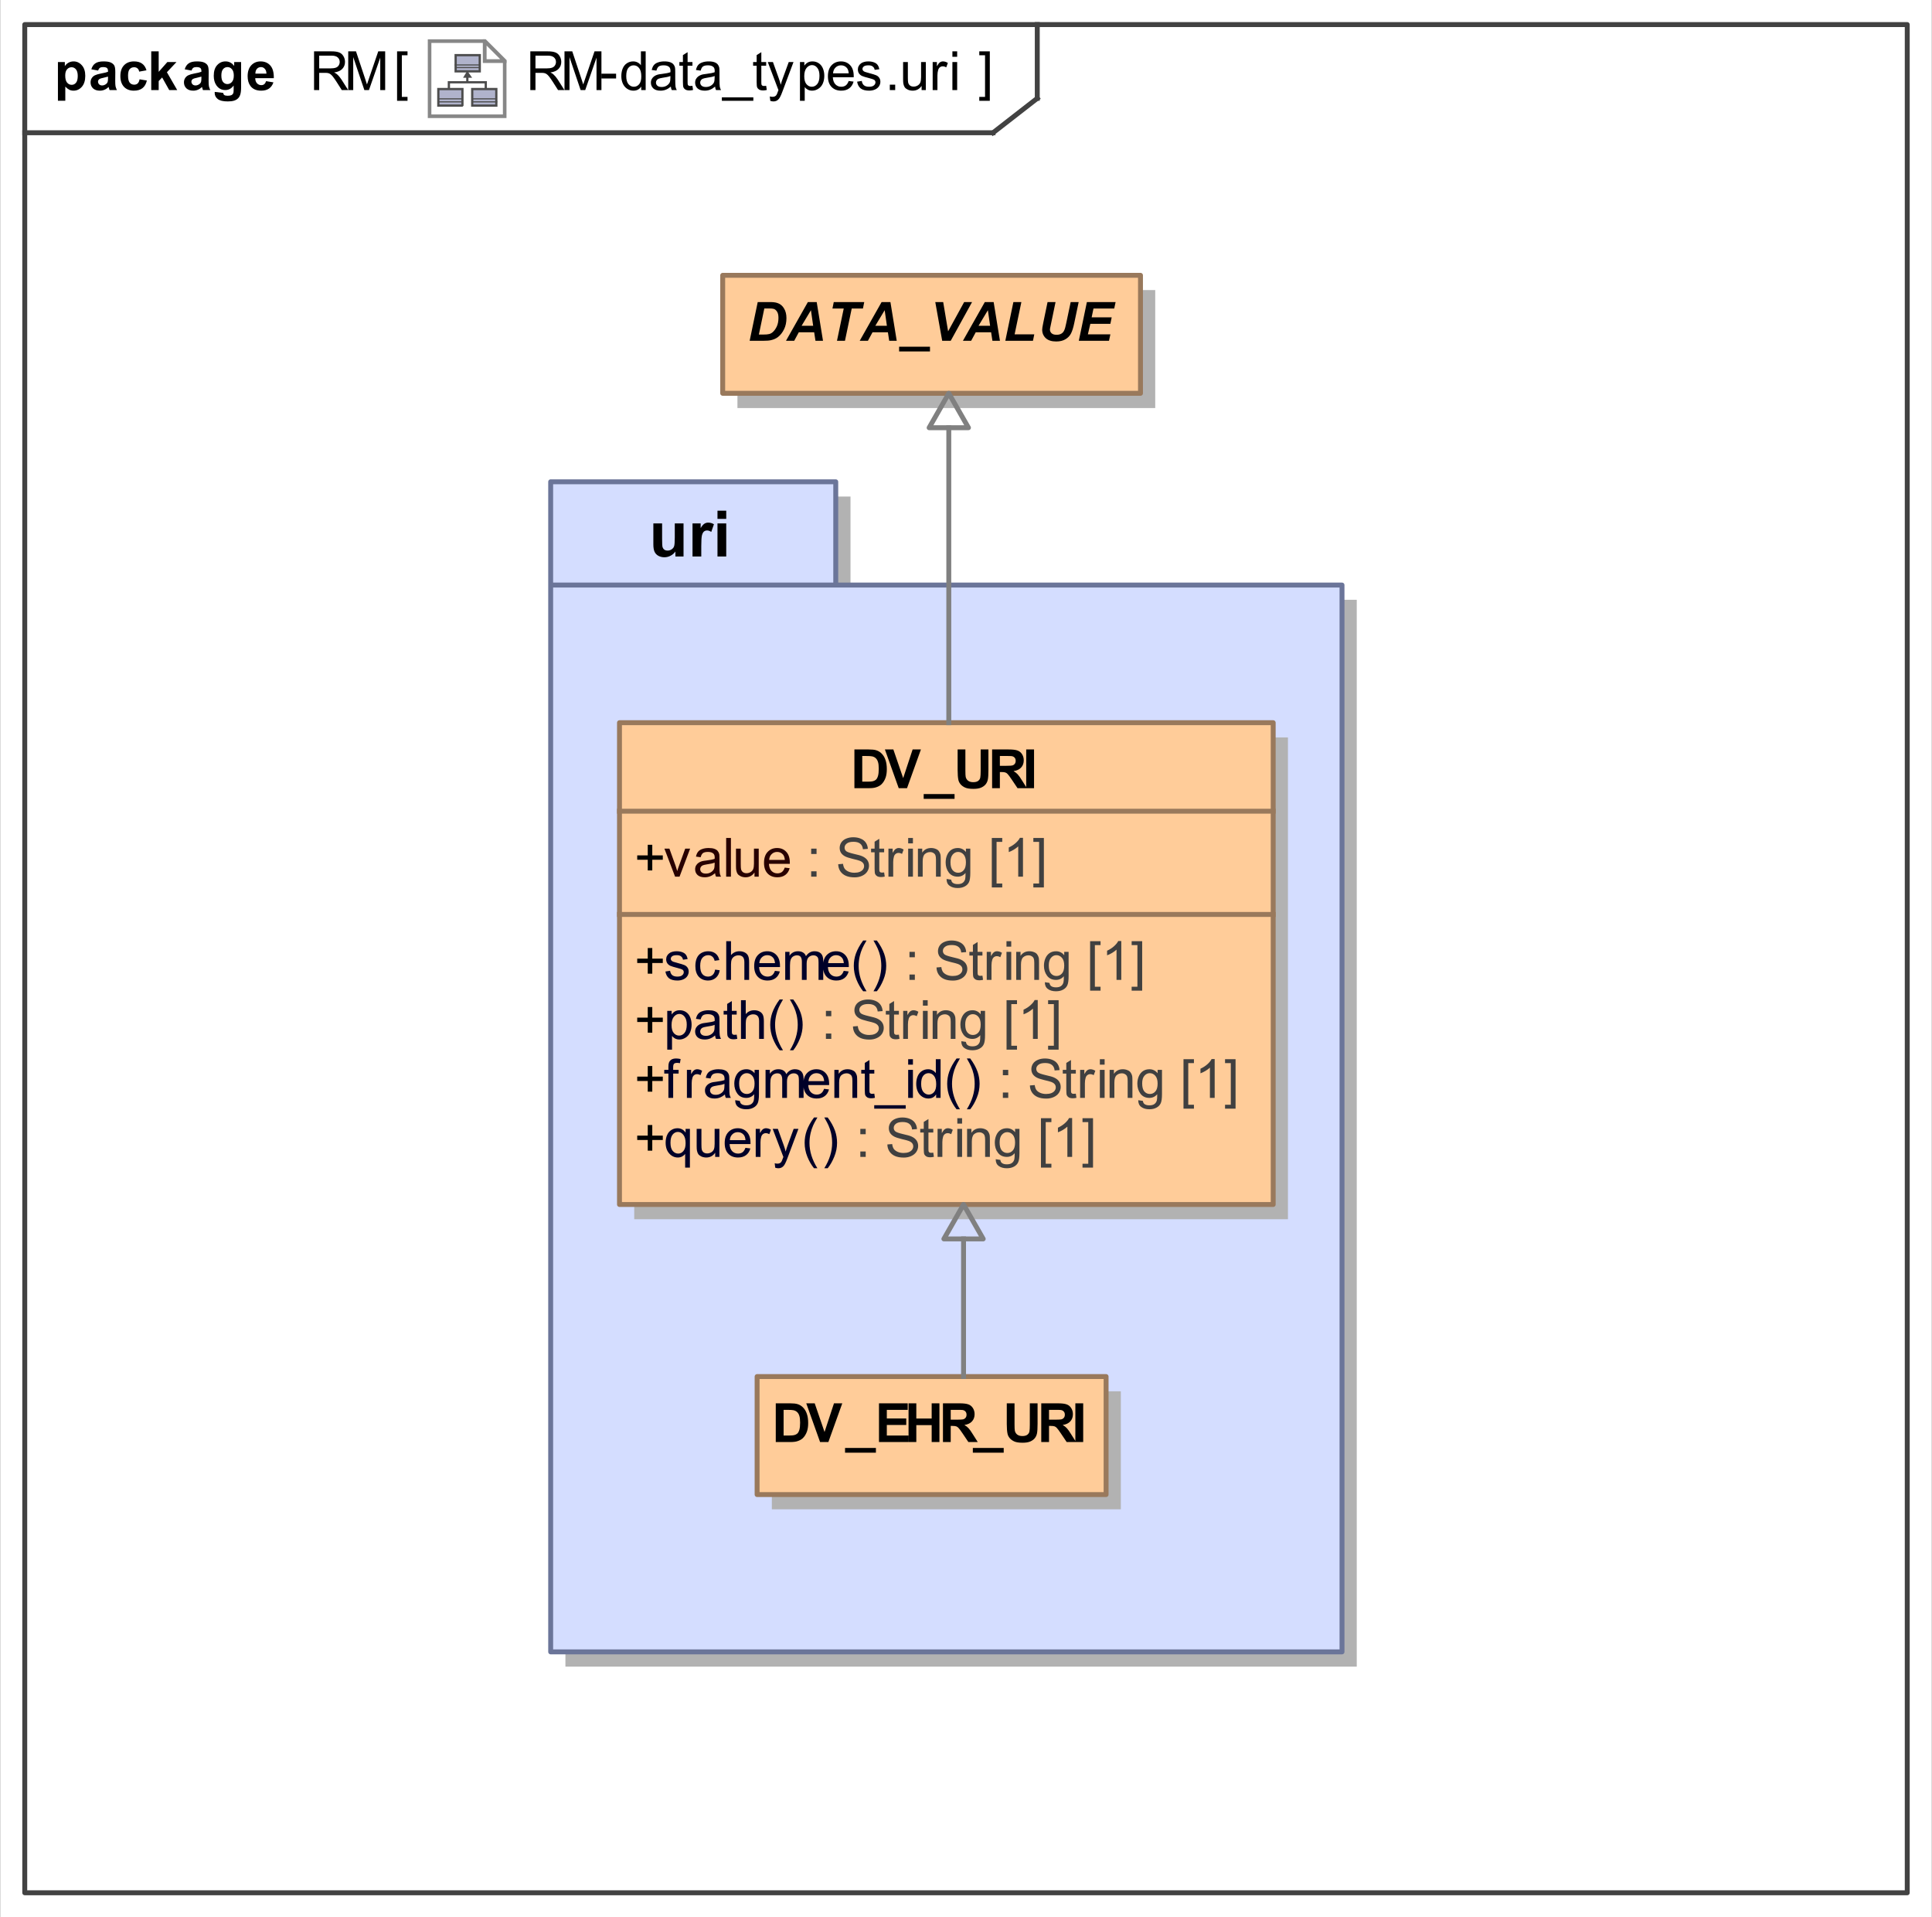<?xml version="1.0" encoding="UTF-8"?>
<!DOCTYPE svg PUBLIC '-//W3C//DTD SVG 1.0//EN'
          'http://www.w3.org/TR/2001/REC-SVG-20010904/DTD/svg10.dtd'>
<svg fill-opacity="1" xmlns:xlink="http://www.w3.org/1999/xlink" color-rendering="auto" color-interpolation="auto" text-rendering="auto" stroke="black" stroke-linecap="square" width="4.094in" stroke-miterlimit="10" shape-rendering="auto" stroke-opacity="1" fill="black" stroke-dasharray="none" font-weight="normal" stroke-width="1" viewBox="0 0 393 390" height="4.062in" xmlns="http://www.w3.org/2000/svg" font-family="&apos;Arial&apos;" font-style="normal" stroke-linejoin="miter" font-size="12" stroke-dashoffset="0" image-rendering="auto"
><rect x="0" y="0" width="393" height="390" fill="#333333" stroke="none"/><!--Generated by the Batik Graphics2D SVG Generator
 This is MagicDraw diagram.--><defs id="genericDefs"
  /><g
  ><defs id="defs1"
    ><radialGradient transform="matrix(1.0 0.0 0.04 -1.0 0.0 19.964)" gradientUnits="userSpaceOnUse" r="3.197" cx="3.434" id="gradient1" cy="2.983" color-interpolation="sRGB" fx="3.434" fy="2.983" spreadMethod="pad"
      ><stop stop-color="white" offset="0%"
        /><stop stop-color="rgb(176,179,204)" offset="100%"
      /></radialGradient
      ><radialGradient transform="matrix(1.0 0.0 0.04 -1.0 0.0 19.964)" gradientUnits="userSpaceOnUse" r="4.2" cx="2.817" id="gradient2" cy="4.165" color-interpolation="sRGB" fx="2.817" fy="4.165" spreadMethod="pad"
      ><stop stop-color="white" offset="0%"
        /><stop stop-color="rgb(229,167,106)" offset="100%"
      /></radialGradient
      ><radialGradient transform="matrix(1.0 0.0 0.04 -1.0 0.0 19.964)" gradientUnits="userSpaceOnUse" r="4.2" cx="2.953" id="gradient3" cy="3.364" color-interpolation="sRGB" fx="2.953" fy="3.364" spreadMethod="pad"
      ><stop stop-color="white" offset="0%"
        /><stop stop-color="rgb(229,167,106)" offset="100%"
      /></radialGradient
      ><radialGradient transform="matrix(1.0 0.0 0.04 -1.0 0.0 19.964)" gradientUnits="userSpaceOnUse" r="3.198" cx="12.568" id="gradient4" cy="2.983" color-interpolation="sRGB" fx="12.568" fy="2.983" spreadMethod="pad"
      ><stop stop-color="white" offset="0%"
        /><stop stop-color="rgb(176,179,204)" offset="100%"
      /></radialGradient
      ><radialGradient transform="matrix(1.0 0.0 0.04 -1.0 0.0 19.964)" gradientUnits="userSpaceOnUse" r="4.201" cx="11.95" id="gradient5" cy="4.165" color-interpolation="sRGB" fx="11.95" fy="4.165" spreadMethod="pad"
      ><stop stop-color="white" offset="0%"
        /><stop stop-color="rgb(229,167,106)" offset="100%"
      /></radialGradient
      ><radialGradient transform="matrix(1.0 0.0 0.04 -1.0 0.0 19.964)" gradientUnits="userSpaceOnUse" r="4.2" cx="12.087" id="gradient6" cy="3.364" color-interpolation="sRGB" fx="12.087" fy="3.364" spreadMethod="pad"
      ><stop stop-color="white" offset="0%"
        /><stop stop-color="rgb(229,167,106)" offset="100%"
      /></radialGradient
      ><radialGradient transform="matrix(1.0 0.0 0.04 -1.0 0.0 19.964)" gradientUnits="userSpaceOnUse" r="3.197" cx="8.029" id="gradient7" cy="12.02" color-interpolation="sRGB" fx="8.029" fy="12.02" spreadMethod="pad"
      ><stop stop-color="white" offset="0%"
        /><stop stop-color="rgb(176,179,204)" offset="100%"
      /></radialGradient
      ><radialGradient transform="matrix(1.0 0.0 0.04 -1.0 0.0 19.964)" gradientUnits="userSpaceOnUse" r="4.201" cx="7.41" id="gradient8" cy="13.165" color-interpolation="sRGB" fx="7.41" fy="13.165" spreadMethod="pad"
      ><stop stop-color="white" offset="0%"
        /><stop stop-color="rgb(229,167,106)" offset="100%"
      /></radialGradient
      ><radialGradient transform="matrix(1.0 0.0 0.04 -1.0 0.0 19.964)" gradientUnits="userSpaceOnUse" r="4.2" cx="7.549" id="gradient9" cy="12.465" color-interpolation="sRGB" fx="7.549" fy="12.465" spreadMethod="pad"
      ><stop stop-color="white" offset="0%"
        /><stop stop-color="rgb(229,167,106)" offset="100%"
      /></radialGradient
      ><clipPath clipPathUnits="userSpaceOnUse" id="clipPath1"
      ><path d="M0 0 L393 0 L393 390 L0 390 L0 0 Z"
      /></clipPath
      ><clipPath clipPathUnits="userSpaceOnUse" id="clipPath2"
      ><path d="M-113.644 -10.45 L399.712 -10.45 L399.712 498.988 L-113.644 498.988 L-113.644 -10.45 Z"
      /></clipPath
      ><clipPath clipPathUnits="userSpaceOnUse" id="clipPath3"
      ><path d="M0 0 L0 20.9 L20.9 20.9 L20.9 0 Z"
      /></clipPath
    ></defs
    ><g fill="white" stroke="white"
    ><rect x="0" width="393" height="390" y="0" clip-path="url(#clipPath1)" stroke="none"
    /></g
    ><g fill="rgb(66,66,66)" text-rendering="geometricPrecision" stroke-linecap="butt" stroke="rgb(66,66,66)" stroke-linejoin="round"
    ><rect fill="none" x="5" width="383" height="380" y="5" clip-path="url(#clipPath1)"
      /><line y2="27" fill="none" x1="5" clip-path="url(#clipPath1)" x2="202" y1="27"
      /><line y2="20" fill="none" x1="211" clip-path="url(#clipPath1)" x2="211" y1="5"
      /><line y2="20" fill="none" x1="202" clip-path="url(#clipPath1)" x2="211" y1="27"
      /><path fill="black" d="M107.859 18.318 L107.859 10.443 L111.359 10.443 Q112.406 10.443 112.953 10.662 Q113.5 10.865 113.828 11.412 Q114.156 11.943 114.156 12.599 Q114.156 13.427 113.609 14.005 Q113.078 14.584 111.938 14.74 Q112.359 14.927 112.562 15.13 Q113.031 15.552 113.438 16.177 L114.797 18.318 L113.5 18.318 L112.453 16.677 Q112 15.974 111.703 15.599 Q111.406 15.224 111.172 15.068 Q110.938 14.912 110.703 14.865 Q110.516 14.818 110.109 14.818 L108.906 14.818 L108.906 18.318 L107.859 18.318 ZM108.906 13.912 L111.141 13.912 Q111.859 13.912 112.266 13.771 Q112.672 13.63 112.875 13.302 Q113.078 12.974 113.078 12.599 Q113.078 12.037 112.672 11.677 Q112.281 11.318 111.406 11.318 L108.906 11.318 L108.906 13.912 ZM114.812 18.318 L114.812 10.443 L116.391 10.443 L118.25 16.021 Q118.5 16.802 118.625 17.177 Q118.766 16.755 119.047 15.927 L120.922 10.443 L122.328 10.443 L122.328 18.318 L121.328 18.318 L121.328 11.724 L119.031 18.318 L118.094 18.318 L115.828 11.615 L115.828 18.318 L114.812 18.318 ZM122.344 15.959 L122.344 14.99 L125.312 14.99 L125.312 15.959 L122.344 15.959 ZM130.422 18.318 L130.422 17.599 Q129.891 18.443 128.828 18.443 Q128.156 18.443 127.578 18.068 Q127 17.693 126.688 17.021 Q126.375 16.349 126.375 15.474 Q126.375 14.615 126.656 13.927 Q126.953 13.224 127.516 12.865 Q128.078 12.49 128.781 12.49 Q129.297 12.49 129.703 12.709 Q130.109 12.927 130.359 13.271 L130.359 10.443 L131.328 10.443 L131.328 18.318 L130.422 18.318 ZM127.375 15.474 Q127.375 16.568 127.828 17.115 Q128.297 17.646 128.922 17.646 Q129.562 17.646 130 17.13 Q130.438 16.615 130.438 15.552 Q130.438 14.38 129.984 13.834 Q129.547 13.287 128.875 13.287 Q128.234 13.287 127.797 13.818 Q127.375 14.334 127.375 15.474 ZM136.453 17.615 Q135.906 18.068 135.406 18.255 Q134.922 18.443 134.344 18.443 Q133.406 18.443 132.891 17.99 Q132.391 17.521 132.391 16.818 Q132.391 16.396 132.578 16.052 Q132.781 15.709 133.078 15.505 Q133.391 15.287 133.781 15.177 Q134.062 15.099 134.641 15.037 Q135.812 14.896 136.359 14.693 Q136.375 14.505 136.375 14.443 Q136.375 13.849 136.094 13.615 Q135.734 13.287 135 13.287 Q134.312 13.287 133.984 13.521 Q133.672 13.755 133.516 14.365 L132.562 14.24 Q132.688 13.63 132.984 13.255 Q133.281 12.88 133.844 12.693 Q134.406 12.49 135.141 12.49 Q135.875 12.49 136.328 12.662 Q136.781 12.834 136.984 13.099 Q137.203 13.349 137.297 13.74 Q137.344 13.99 137.344 14.646 L137.344 15.927 Q137.344 17.271 137.406 17.63 Q137.469 17.99 137.656 18.318 L136.641 18.318 Q136.484 18.021 136.453 17.615 ZM136.359 15.459 Q135.844 15.677 134.781 15.818 Q134.188 15.912 133.938 16.021 Q133.703 16.115 133.562 16.334 Q133.422 16.537 133.422 16.787 Q133.422 17.177 133.719 17.443 Q134.016 17.693 134.578 17.693 Q135.141 17.693 135.562 17.443 Q136 17.193 136.219 16.771 Q136.359 16.443 136.359 15.802 L136.359 15.459 ZM140.844 17.459 L140.969 18.302 Q140.562 18.396 140.25 18.396 Q139.719 18.396 139.422 18.224 Q139.141 18.052 139.016 17.787 Q138.906 17.521 138.906 16.646 L138.906 13.365 L138.188 13.365 L138.188 12.615 L138.906 12.615 L138.906 11.209 L139.859 10.615 L139.859 12.615 L140.844 12.615 L140.844 13.365 L139.859 13.365 L139.859 16.709 Q139.859 17.115 139.906 17.24 Q139.969 17.349 140.078 17.427 Q140.203 17.49 140.406 17.49 Q140.578 17.49 140.844 17.459 ZM145.453 17.615 Q144.906 18.068 144.406 18.255 Q143.922 18.443 143.344 18.443 Q142.406 18.443 141.891 17.99 Q141.391 17.521 141.391 16.818 Q141.391 16.396 141.578 16.052 Q141.781 15.709 142.078 15.505 Q142.391 15.287 142.781 15.177 Q143.062 15.099 143.641 15.037 Q144.812 14.896 145.359 14.693 Q145.375 14.505 145.375 14.443 Q145.375 13.849 145.094 13.615 Q144.734 13.287 144 13.287 Q143.312 13.287 142.984 13.521 Q142.672 13.755 142.516 14.365 L141.562 14.24 Q141.688 13.63 141.984 13.255 Q142.281 12.88 142.844 12.693 Q143.406 12.49 144.141 12.49 Q144.875 12.49 145.328 12.662 Q145.781 12.834 145.984 13.099 Q146.203 13.349 146.297 13.74 Q146.344 13.99 146.344 14.646 L146.344 15.927 Q146.344 17.271 146.406 17.63 Q146.469 17.99 146.656 18.318 L145.641 18.318 Q145.484 18.021 145.453 17.615 ZM145.359 15.459 Q144.844 15.677 143.781 15.818 Q143.188 15.912 142.938 16.021 Q142.703 16.115 142.562 16.334 Q142.422 16.537 142.422 16.787 Q142.422 17.177 142.719 17.443 Q143.016 17.693 143.578 17.693 Q144.141 17.693 144.562 17.443 Q145 17.193 145.219 16.771 Q145.359 16.443 145.359 15.802 L145.359 15.459 ZM146.828 20.505 L146.828 19.802 L153.234 19.802 L153.234 20.505 L146.828 20.505 ZM155.844 17.459 L155.969 18.302 Q155.562 18.396 155.25 18.396 Q154.719 18.396 154.422 18.224 Q154.141 18.052 154.016 17.787 Q153.906 17.521 153.906 16.646 L153.906 13.365 L153.188 13.365 L153.188 12.615 L153.906 12.615 L153.906 11.209 L154.859 10.615 L154.859 12.615 L155.844 12.615 L155.844 13.365 L154.859 13.365 L154.859 16.709 Q154.859 17.115 154.906 17.24 Q154.969 17.349 155.078 17.427 Q155.203 17.49 155.406 17.49 Q155.578 17.49 155.844 17.459 ZM156.688 20.521 L156.578 19.615 Q156.891 19.693 157.125 19.693 Q157.453 19.693 157.641 19.584 Q157.844 19.474 157.953 19.287 Q158.047 19.146 158.25 18.568 Q158.281 18.49 158.344 18.334 L156.172 12.615 L157.219 12.615 L158.406 15.912 Q158.641 16.552 158.812 17.24 Q158.984 16.568 159.219 15.943 L160.438 12.615 L161.406 12.615 L159.234 18.412 Q158.891 19.349 158.688 19.709 Q158.438 20.193 158.094 20.412 Q157.766 20.63 157.312 20.63 Q157.031 20.63 156.688 20.521 ZM162.719 20.505 L162.719 12.615 L163.609 12.615 L163.609 13.349 Q163.922 12.927 164.312 12.709 Q164.703 12.49 165.266 12.49 Q165.984 12.49 166.547 12.865 Q167.109 13.24 167.391 13.927 Q167.672 14.599 167.672 15.427 Q167.672 16.302 167.359 17.005 Q167.047 17.693 166.438 18.068 Q165.844 18.443 165.188 18.443 Q164.703 18.443 164.312 18.24 Q163.938 18.037 163.688 17.724 L163.688 20.505 L162.719 20.505 ZM163.594 15.505 Q163.594 16.599 164.047 17.13 Q164.5 17.646 165.125 17.646 Q165.766 17.646 166.219 17.115 Q166.688 16.568 166.688 15.412 Q166.688 14.334 166.234 13.787 Q165.797 13.24 165.172 13.24 Q164.547 13.24 164.062 13.818 Q163.594 14.396 163.594 15.505 ZM172.625 16.474 L173.625 16.599 Q173.391 17.474 172.75 17.959 Q172.109 18.443 171.125 18.443 Q169.875 18.443 169.141 17.677 Q168.406 16.912 168.406 15.521 Q168.406 14.068 169.141 13.287 Q169.891 12.49 171.062 12.49 Q172.219 12.49 172.938 13.271 Q173.656 14.037 173.656 15.459 Q173.656 15.537 173.656 15.709 L169.406 15.709 Q169.453 16.646 169.922 17.146 Q170.406 17.646 171.125 17.646 Q171.656 17.646 172.031 17.38 Q172.406 17.099 172.625 16.474 ZM169.453 14.912 L172.641 14.912 Q172.578 14.193 172.281 13.834 Q171.812 13.287 171.078 13.287 Q170.406 13.287 169.953 13.74 Q169.5 14.177 169.453 14.912 ZM174.344 16.615 L175.297 16.459 Q175.375 17.037 175.734 17.349 Q176.109 17.646 176.766 17.646 Q177.438 17.646 177.75 17.38 Q178.078 17.115 178.078 16.74 Q178.078 16.412 177.797 16.224 Q177.594 16.099 176.812 15.896 Q175.75 15.63 175.328 15.443 Q174.922 15.24 174.703 14.896 Q174.5 14.552 174.5 14.13 Q174.5 13.74 174.672 13.427 Q174.844 13.099 175.156 12.88 Q175.375 12.709 175.766 12.599 Q176.156 12.49 176.594 12.49 Q177.266 12.49 177.766 12.677 Q178.281 12.865 178.516 13.209 Q178.766 13.537 178.859 14.084 L177.922 14.209 Q177.844 13.771 177.531 13.537 Q177.234 13.287 176.672 13.287 Q176 13.287 175.719 13.505 Q175.438 13.724 175.438 14.021 Q175.438 14.209 175.547 14.349 Q175.672 14.505 175.922 14.615 Q176.062 14.662 176.781 14.865 Q177.797 15.13 178.203 15.302 Q178.609 15.474 178.844 15.818 Q179.078 16.146 179.078 16.646 Q179.078 17.13 178.797 17.552 Q178.516 17.974 177.984 18.209 Q177.453 18.443 176.781 18.443 Q175.672 18.443 175.078 17.99 Q174.5 17.521 174.344 16.615 ZM181 18.318 L181 17.224 L182.094 17.224 L182.094 18.318 L181 18.318 ZM187.469 18.318 L187.469 17.474 Q186.797 18.443 185.656 18.443 Q185.156 18.443 184.703 18.255 Q184.266 18.052 184.047 17.771 Q183.844 17.474 183.766 17.052 Q183.703 16.771 183.703 16.146 L183.703 12.615 L184.672 12.615 L184.672 15.771 Q184.672 16.537 184.734 16.802 Q184.828 17.177 185.109 17.396 Q185.406 17.615 185.844 17.615 Q186.281 17.615 186.656 17.396 Q187.047 17.162 187.203 16.787 Q187.359 16.396 187.359 15.677 L187.359 12.615 L188.328 12.615 L188.328 18.318 L187.469 18.318 ZM189.719 18.318 L189.719 12.615 L190.578 12.615 L190.578 13.474 Q190.922 12.865 191.203 12.677 Q191.484 12.49 191.812 12.49 Q192.312 12.49 192.812 12.802 L192.484 13.693 Q192.125 13.49 191.766 13.49 Q191.453 13.49 191.203 13.677 Q190.953 13.865 190.844 14.209 Q190.688 14.724 190.688 15.334 L190.688 18.318 L189.719 18.318 ZM193.734 11.552 L193.734 10.443 L194.703 10.443 L194.703 11.552 L193.734 11.552 ZM193.734 18.318 L193.734 12.615 L194.703 12.615 L194.703 18.318 L193.734 18.318 Z" clip-path="url(#clipPath1)" stroke="none"
      /><path fill="black" d="M11.75 12.615 L13.156 12.615 L13.156 13.459 Q13.422 13.021 13.891 12.755 Q14.359 12.49 14.938 12.49 Q15.922 12.49 16.609 13.271 Q17.312 14.037 17.312 15.427 Q17.312 16.865 16.609 17.662 Q15.922 18.443 14.922 18.443 Q14.453 18.443 14.062 18.255 Q13.688 18.068 13.25 17.615 L13.25 20.49 L11.75 20.49 L11.75 12.615 ZM13.234 15.365 Q13.234 16.334 13.609 16.802 Q14 17.255 14.547 17.255 Q15.078 17.255 15.422 16.834 Q15.781 16.412 15.781 15.443 Q15.781 14.552 15.422 14.115 Q15.062 13.677 14.531 13.677 Q13.969 13.677 13.594 14.115 Q13.234 14.537 13.234 15.365 ZM19.922 14.349 L18.547 14.099 Q18.781 13.287 19.344 12.896 Q19.906 12.49 21.016 12.49 Q22.031 12.49 22.516 12.724 Q23.016 12.959 23.219 13.334 Q23.422 13.693 23.422 14.677 L23.406 16.443 Q23.406 17.193 23.469 17.552 Q23.547 17.912 23.75 18.318 L22.25 18.318 Q22.188 18.162 22.109 17.865 Q22.078 17.74 22.062 17.693 Q21.672 18.068 21.219 18.255 Q20.781 18.443 20.281 18.443 Q19.406 18.443 18.891 17.974 Q18.391 17.49 18.391 16.755 Q18.391 16.271 18.625 15.896 Q18.859 15.521 19.266 15.318 Q19.688 15.115 20.469 14.959 Q21.531 14.771 21.938 14.599 L21.938 14.443 Q21.938 14.005 21.719 13.834 Q21.5 13.646 20.906 13.646 Q20.516 13.646 20.281 13.802 Q20.062 13.959 19.922 14.349 ZM21.938 15.584 Q21.641 15.677 21.016 15.818 Q20.391 15.943 20.203 16.068 Q19.906 16.287 19.906 16.599 Q19.906 16.927 20.141 17.162 Q20.375 17.38 20.734 17.38 Q21.141 17.38 21.516 17.115 Q21.797 16.912 21.875 16.615 Q21.938 16.427 21.938 15.88 L21.938 15.584 ZM29.766 14.302 L28.281 14.568 Q28.203 14.13 27.938 13.912 Q27.672 13.677 27.25 13.677 Q26.688 13.677 26.344 14.068 Q26.016 14.443 26.016 15.365 Q26.016 16.38 26.344 16.802 Q26.688 17.224 27.266 17.224 Q27.703 17.224 27.969 16.974 Q28.25 16.724 28.359 16.13 L29.844 16.38 Q29.609 17.412 28.953 17.927 Q28.297 18.443 27.203 18.443 Q25.938 18.443 25.188 17.662 Q24.453 16.865 24.453 15.474 Q24.453 14.052 25.203 13.271 Q25.953 12.49 27.219 12.49 Q28.266 12.49 28.875 12.943 Q29.5 13.38 29.766 14.302 ZM30.734 18.318 L30.734 10.443 L32.25 10.443 L32.25 14.615 L34.016 12.615 L35.875 12.615 L33.922 14.693 L36.016 18.318 L34.391 18.318 L32.953 15.755 L32.25 16.49 L32.25 18.318 L30.734 18.318 ZM38.922 14.349 L37.547 14.099 Q37.781 13.287 38.344 12.896 Q38.906 12.49 40.016 12.49 Q41.031 12.49 41.516 12.724 Q42.016 12.959 42.219 13.334 Q42.422 13.693 42.422 14.677 L42.406 16.443 Q42.406 17.193 42.469 17.552 Q42.547 17.912 42.75 18.318 L41.25 18.318 Q41.188 18.162 41.109 17.865 Q41.078 17.74 41.062 17.693 Q40.672 18.068 40.219 18.255 Q39.781 18.443 39.281 18.443 Q38.406 18.443 37.891 17.974 Q37.391 17.49 37.391 16.755 Q37.391 16.271 37.625 15.896 Q37.859 15.521 38.266 15.318 Q38.688 15.115 39.469 14.959 Q40.531 14.771 40.938 14.599 L40.938 14.443 Q40.938 14.005 40.719 13.834 Q40.5 13.646 39.906 13.646 Q39.516 13.646 39.281 13.802 Q39.062 13.959 38.922 14.349 ZM40.938 15.584 Q40.641 15.677 40.016 15.818 Q39.391 15.943 39.203 16.068 Q38.906 16.287 38.906 16.599 Q38.906 16.927 39.141 17.162 Q39.375 17.38 39.734 17.38 Q40.141 17.38 40.516 17.115 Q40.797 16.912 40.875 16.615 Q40.938 16.427 40.938 15.88 L40.938 15.584 ZM43.656 18.693 L45.375 18.896 Q45.422 19.209 45.578 19.318 Q45.781 19.474 46.25 19.474 Q46.844 19.474 47.141 19.302 Q47.328 19.177 47.438 18.927 Q47.5 18.724 47.5 18.224 L47.5 17.396 Q46.828 18.318 45.797 18.318 Q44.656 18.318 43.984 17.349 Q43.453 16.584 43.453 15.427 Q43.453 14.005 44.141 13.255 Q44.828 12.49 45.859 12.49 Q46.922 12.49 47.609 13.412 L47.609 12.615 L49.016 12.615 L49.016 17.74 Q49.016 18.74 48.844 19.24 Q48.688 19.74 48.375 20.021 Q48.078 20.318 47.578 20.474 Q47.078 20.63 46.312 20.63 Q44.859 20.63 44.25 20.13 Q43.641 19.646 43.641 18.88 Q43.641 18.802 43.656 18.693 ZM45 15.349 Q45 16.255 45.344 16.677 Q45.703 17.099 46.219 17.099 Q46.766 17.099 47.141 16.677 Q47.531 16.24 47.531 15.38 Q47.531 14.505 47.156 14.084 Q46.797 13.646 46.25 13.646 Q45.703 13.646 45.344 14.068 Q45 14.49 45 15.349 ZM54.094 16.505 L55.594 16.755 Q55.312 17.584 54.688 18.021 Q54.062 18.443 53.109 18.443 Q51.625 18.443 50.906 17.474 Q50.344 16.693 50.344 15.505 Q50.344 14.084 51.078 13.287 Q51.828 12.49 52.969 12.49 Q54.234 12.49 54.969 13.334 Q55.703 14.162 55.672 15.896 L51.891 15.896 Q51.906 16.568 52.25 16.943 Q52.609 17.318 53.125 17.318 Q53.484 17.318 53.719 17.13 Q53.969 16.927 54.094 16.505 ZM54.172 14.974 Q54.156 14.318 53.828 13.99 Q53.516 13.646 53.062 13.646 Q52.562 13.646 52.234 14.005 Q51.922 14.365 51.922 14.974 L54.172 14.974 Z" clip-path="url(#clipPath1)" stroke="none"
      /><path fill="black" d="M201.344 20.505 L199.203 20.505 L199.203 19.709 L200.375 19.709 L200.375 11.24 L199.203 11.24 L199.203 10.443 L201.344 10.443 L201.344 20.505 Z" clip-path="url(#clipPath1)" stroke="none"
    /></g
    ><g fill="white" text-rendering="geometricPrecision" transform="translate(87,8) matrix(0.766,0,0,0.766,0,0)" stroke-linecap="butt" stroke="white" stroke-linejoin="round"
    ><path d="M20.45 20.45 L0.45 20.45 L0.45 0.45 L15.117 0.45 L20.45 5.783 Z" stroke="none" clip-path="url(#clipPath3)"
    /></g
    ><g fill="rgb(135,135,135)" text-rendering="geometricPrecision" stroke-miterlimit="5" transform="translate(87,8) matrix(0.766,0,0,0.766,0,0)" stroke-linecap="butt" stroke="rgb(135,135,135)"
    ><path fill="none" d="M20.45 20.45 L0.45 20.45 L0.45 0.45 L15.117 0.45 L20.45 5.783 Z" clip-path="url(#clipPath3)"
    /></g
    ><g fill="url(#gradient1)" text-rendering="geometricPrecision" stroke-miterlimit="5" transform="matrix(0.766,0,0,0.766,87,8)" stroke-linecap="butt" stroke="url(#gradient1)"
    ><path d="M9.1 17.6 L2.8 17.6 L2.8 16 L2.8 13.2 L9.2 13.2 L9.2 17.5 L9.1 17.6 Z" stroke="none" clip-path="url(#clipPath3)"
      /><path fill="none" d="M9.1 17.6 L2.8 17.6 L2.8 16 L2.8 13.2 L9.2 13.2 L9.2 17.5 L9.1 17.6 Z" stroke-width="0.6" clip-path="url(#clipPath3)" stroke="rgb(77,77,77)"
    /></g
    ><g stroke-linecap="butt" transform="matrix(0.766,0,0,0.766,87,8)" fill="url(#gradient2)" text-rendering="geometricPrecision" stroke="url(#gradient2)" stroke-width="0.6" stroke-miterlimit="5"
    ><path d="M9 15.8 L2.7 15.8" stroke="none" clip-path="url(#clipPath3)"
      /><path fill="none" d="M9 15.8 L2.7 15.8" stroke-width="0.3" clip-path="url(#clipPath3)" stroke="rgb(77,77,77)"
    /></g
    ><g stroke-linecap="butt" transform="matrix(0.766,0,0,0.766,87,8)" fill="url(#gradient3)" text-rendering="geometricPrecision" stroke="url(#gradient3)" stroke-width="0.3" stroke-miterlimit="5"
    ><path d="M9.1 16.6 L2.8 16.6" stroke="none" clip-path="url(#clipPath3)"
      /><path fill="none" d="M9.1 16.6 L2.8 16.6" clip-path="url(#clipPath3)" stroke="rgb(77,77,77)"
    /></g
    ><g stroke-linecap="butt" transform="matrix(0.766,0,0,0.766,87,8)" fill="url(#gradient4)" text-rendering="geometricPrecision" stroke="url(#gradient4)" stroke-width="0.3" stroke-miterlimit="5"
    ><path d="M18.2 17.6 L11.8 17.6 L11.8 16 L11.8 13.2 L18.2 13.2 L18.2 17.5 L18.2 17.6 Z" stroke="none" clip-path="url(#clipPath3)"
      /><path fill="none" d="M18.2 17.6 L11.8 17.6 L11.8 16 L11.8 13.2 L18.2 13.2 L18.2 17.5 L18.2 17.6 Z" stroke-width="0.6" clip-path="url(#clipPath3)" stroke="rgb(77,77,77)"
    /></g
    ><g stroke-linecap="butt" transform="matrix(0.766,0,0,0.766,87,8)" fill="url(#gradient5)" text-rendering="geometricPrecision" stroke="url(#gradient5)" stroke-width="0.6" stroke-miterlimit="5"
    ><path d="M18.1 15.8 L11.8 15.8" stroke="none" clip-path="url(#clipPath3)"
      /><path fill="none" d="M18.1 15.8 L11.8 15.8" stroke-width="0.3" clip-path="url(#clipPath3)" stroke="rgb(77,77,77)"
    /></g
    ><g stroke-linecap="butt" transform="matrix(0.766,0,0,0.766,87,8)" fill="url(#gradient6)" text-rendering="geometricPrecision" stroke="url(#gradient6)" stroke-width="0.3" stroke-miterlimit="5"
    ><path d="M18.3 16.6 L12 16.6" stroke="none" clip-path="url(#clipPath3)"
      /><path fill="none" d="M18.3 16.6 L12 16.6" clip-path="url(#clipPath3)" stroke="rgb(77,77,77)"
    /></g
    ><g stroke-linecap="butt" transform="matrix(0.766,0,0,0.766,87,8)" fill="url(#gradient7)" text-rendering="geometricPrecision" stroke="url(#gradient7)" stroke-width="0.3" stroke-miterlimit="5"
    ><path d="M13.7 8.5 L7.4 8.5 L7.4 7 L7.4 4.2 L13.8 4.2 L13.8 8.5 L13.7 8.5 Z" stroke="none" clip-path="url(#clipPath3)"
      /><path fill="none" d="M13.7 8.5 L7.4 8.5 L7.4 7 L7.4 4.2 L13.8 4.2 L13.8 8.5 L13.7 8.5 Z" stroke-width="0.6" clip-path="url(#clipPath3)" stroke="rgb(77,77,77)"
    /></g
    ><g stroke-linecap="butt" transform="matrix(0.766,0,0,0.766,87,8)" fill="url(#gradient8)" text-rendering="geometricPrecision" stroke="url(#gradient8)" stroke-width="0.6" stroke-miterlimit="5"
    ><path d="M13.6 6.8 L7.3 6.8" stroke="none" clip-path="url(#clipPath3)"
      /><path fill="none" d="M13.6 6.8 L7.3 6.8" stroke-width="0.3" clip-path="url(#clipPath3)" stroke="rgb(77,77,77)"
    /></g
    ><g stroke-linecap="butt" transform="matrix(0.766,0,0,0.766,87,8)" fill="url(#gradient9)" text-rendering="geometricPrecision" stroke="url(#gradient9)" stroke-width="0.3" stroke-miterlimit="5"
    ><path d="M13.7 7.5 L7.4 7.5" stroke="none" clip-path="url(#clipPath3)"
      /><path fill="none" d="M13.7 7.5 L7.4 7.5" clip-path="url(#clipPath3)" stroke="rgb(77,77,77)"
    /></g
    ><g stroke-linecap="butt" transform="matrix(0.766,0,0,0.766,87,8)" fill="rgb(77,77,77)" text-rendering="geometricPrecision" stroke="rgb(77,77,77)" stroke-width="0.6" stroke-miterlimit="5"
    ><path fill="none" d="M5.6 12.9 L5.6 11.4 L15.4 11.4 L15.4 13" clip-path="url(#clipPath3)"
    /></g
    ><g stroke-linecap="butt" transform="matrix(0.766,0,0,0.766,87,8)" fill="rgb(77,77,77)" text-rendering="geometricPrecision" stroke="rgb(77,77,77)" stroke-width="0.6" stroke-miterlimit="5"
    ><path fill="none" d="M10.5 11.2 L10.5 9.8" clip-path="url(#clipPath3)"
    /></g
    ><g stroke-linecap="butt" transform="matrix(0.766,0,0,0.766,87,8)" fill="rgb(77,77,77)" text-rendering="geometricPrecision" stroke="rgb(77,77,77)" stroke-width="0.6" stroke-miterlimit="5"
    ><path d="M9.9 9.9 L11.2 9.9 L10.5 8.9 L9.9 9.9 Z" stroke="none" clip-path="url(#clipPath3)"
      /><path fill="none" d="M9.9 9.9 L11.2 9.9 L10.5 8.9 L9.9 9.9 Z" clip-path="url(#clipPath3)"
    /></g
    ><g stroke-linecap="butt" transform="matrix(0.766,0,0,0.766,87,8)" fill="white" text-rendering="geometricPrecision" stroke="white" stroke-width="0.6" stroke-miterlimit="5"
    ><path d="M15.117 5.783 L20.45 5.783 L15.117 0.45 Z" stroke="none" clip-path="url(#clipPath3)"
      /><path fill="none" d="M15.117 5.783 L20.45 5.783 L15.117 0.45 Z" stroke-width="1" clip-path="url(#clipPath3)" stroke="rgb(135,135,135)"
    /></g
    ><g stroke-linecap="butt" stroke-linejoin="round" text-rendering="geometricPrecision"
    ><path d="M80.75 20.505 L80.75 10.443 L82.875 10.443 L82.875 11.24 L81.719 11.24 L81.719 19.709 L82.875 19.709 L82.875 20.505 L80.75 20.505 Z" stroke="none" clip-path="url(#clipPath1)"
    /></g
    ><g stroke-linecap="butt" stroke-linejoin="round" text-rendering="geometricPrecision"
    ><path d="M63.859 18.318 L63.859 10.443 L67.359 10.443 Q68.406 10.443 68.953 10.662 Q69.5 10.865 69.828 11.412 Q70.156 11.943 70.156 12.599 Q70.156 13.427 69.609 14.005 Q69.078 14.584 67.938 14.74 Q68.359 14.927 68.562 15.13 Q69.031 15.552 69.438 16.177 L70.797 18.318 L69.5 18.318 L68.453 16.677 Q68 15.974 67.703 15.599 Q67.406 15.224 67.172 15.068 Q66.938 14.912 66.703 14.865 Q66.516 14.818 66.109 14.818 L64.906 14.818 L64.906 18.318 L63.859 18.318 ZM64.906 13.912 L67.141 13.912 Q67.859 13.912 68.266 13.771 Q68.672 13.63 68.875 13.302 Q69.078 12.974 69.078 12.599 Q69.078 12.037 68.672 11.677 Q68.281 11.318 67.406 11.318 L64.906 11.318 L64.906 13.912 ZM70.812 18.318 L70.812 10.443 L72.391 10.443 L74.25 16.021 Q74.5 16.802 74.625 17.177 Q74.766 16.755 75.047 15.927 L76.922 10.443 L78.328 10.443 L78.328 18.318 L77.328 18.318 L77.328 11.724 L75.031 18.318 L74.094 18.318 L71.828 11.615 L71.828 18.318 L70.812 18.318 Z" stroke="none" clip-path="url(#clipPath1)"
      /><rect x="115" y="122" clip-path="url(#clipPath1)" fill="rgb(178,178,178)" width="161" height="217" stroke="none"
      /><rect x="115" y="101" clip-path="url(#clipPath1)" fill="rgb(178,178,178)" width="58" height="21" stroke="none"
      /><polygon fill="rgb(212,221,255)" clip-path="url(#clipPath1)" points=" 170 119 170 98 112 98 112 336 273 336 273 119 112 119" stroke="none"
      /><polygon fill="none" clip-path="url(#clipPath1)" points=" 170 119 170 98 112 98 112 336 273 336 273 119 112 119" stroke="rgb(107,117,153)"
      /><path d="M137.375 113.194 L137.375 112.178 Q137 112.725 136.391 113.038 Q135.797 113.35 135.141 113.35 Q134.453 113.35 133.906 113.053 Q133.375 112.756 133.125 112.21 Q132.891 111.663 132.891 110.725 L132.891 106.46 L134.672 106.46 L134.672 109.553 Q134.672 110.975 134.766 111.303 Q134.875 111.616 135.125 111.803 Q135.391 111.991 135.797 111.991 Q136.25 111.991 136.609 111.741 Q136.984 111.491 137.109 111.116 Q137.25 110.741 137.25 109.303 L137.25 106.46 L139.031 106.46 L139.031 113.194 L137.375 113.194 ZM142.641 113.194 L140.859 113.194 L140.859 106.46 L142.516 106.46 L142.516 107.413 Q142.938 106.725 143.281 106.522 Q143.625 106.303 144.047 106.303 Q144.656 106.303 145.219 106.631 L144.672 108.194 Q144.219 107.897 143.828 107.897 Q143.453 107.897 143.188 108.116 Q142.938 108.319 142.781 108.866 Q142.641 109.397 142.641 111.116 L142.641 113.194 ZM145.938 105.538 L145.938 103.881 L147.719 103.881 L147.719 105.538 L145.938 105.538 ZM145.938 113.194 L145.938 106.46 L147.719 106.46 L147.719 113.194 L145.938 113.194 Z" clip-path="url(#clipPath1)" stroke="none"
      /><rect x="129" y="150" clip-path="url(#clipPath1)" fill="rgb(178,178,178)" width="133" height="98" stroke="none"
      /><rect x="126" y="147" clip-path="url(#clipPath1)" fill="rgb(255,204,153)" width="133" height="98" stroke="none"
      /><rect x="126" y="147" clip-path="url(#clipPath1)" fill="none" width="133" height="98" stroke="rgb(153,121,92)"
      /><line clip-path="url(#clipPath1)" fill="none" x1="126" x2="259" y1="186" y2="186" stroke="rgb(153,121,92)"
      /><path d="M131.75 234.052 L131.75 231.88 L129.609 231.88 L129.609 230.99 L131.75 230.99 L131.75 228.833 L132.672 228.833 L132.672 230.99 L134.812 230.99 L134.812 231.88 L132.672 231.88 L132.672 234.052 L131.75 234.052 Z" clip-path="url(#clipPath1)" stroke="none"
      /><path fill="rgb(0,0,40)" d="M139.359 237.505 L139.359 234.708 Q139.141 235.021 138.734 235.24 Q138.328 235.443 137.875 235.443 Q136.859 235.443 136.125 234.63 Q135.391 233.818 135.391 232.412 Q135.391 231.552 135.688 230.88 Q135.984 230.193 136.547 229.849 Q137.109 229.49 137.797 229.49 Q138.844 229.49 139.453 230.38 L139.453 229.615 L140.328 229.615 L140.328 237.505 L139.359 237.505 ZM136.375 232.443 Q136.375 233.552 136.828 234.099 Q137.297 234.646 137.953 234.646 Q138.562 234.646 139 234.13 Q139.453 233.599 139.453 232.537 Q139.453 231.396 138.984 230.818 Q138.516 230.24 137.891 230.24 Q137.25 230.24 136.812 230.787 Q136.375 231.318 136.375 232.443 ZM145.469 235.318 L145.469 234.474 Q144.797 235.443 143.656 235.443 Q143.156 235.443 142.703 235.255 Q142.266 235.052 142.047 234.771 Q141.844 234.474 141.766 234.052 Q141.703 233.771 141.703 233.146 L141.703 229.615 L142.672 229.615 L142.672 232.771 Q142.672 233.537 142.734 233.802 Q142.828 234.177 143.109 234.396 Q143.406 234.615 143.844 234.615 Q144.281 234.615 144.656 234.396 Q145.047 234.162 145.203 233.787 Q145.359 233.396 145.359 232.677 L145.359 229.615 L146.328 229.615 L146.328 235.318 L145.469 235.318 ZM151.625 233.474 L152.625 233.599 Q152.391 234.474 151.75 234.958 Q151.109 235.443 150.125 235.443 Q148.875 235.443 148.141 234.677 Q147.406 233.912 147.406 232.521 Q147.406 231.068 148.141 230.287 Q148.891 229.49 150.062 229.49 Q151.219 229.49 151.938 230.271 Q152.656 231.037 152.656 232.458 Q152.656 232.537 152.656 232.708 L148.406 232.708 Q148.453 233.646 148.922 234.146 Q149.406 234.646 150.125 234.646 Q150.656 234.646 151.031 234.38 Q151.406 234.099 151.625 233.474 ZM148.453 231.912 L151.641 231.912 Q151.578 231.193 151.281 230.833 Q150.812 230.287 150.078 230.287 Q149.406 230.287 148.953 230.74 Q148.5 231.177 148.453 231.912 ZM153.719 235.318 L153.719 229.615 L154.578 229.615 L154.578 230.474 Q154.922 229.865 155.203 229.677 Q155.484 229.49 155.812 229.49 Q156.312 229.49 156.812 229.802 L156.484 230.693 Q156.125 230.49 155.766 230.49 Q155.453 230.49 155.203 230.677 Q154.953 230.865 154.844 231.208 Q154.688 231.724 154.688 232.333 L154.688 235.318 L153.719 235.318 ZM157.688 237.521 L157.578 236.615 Q157.891 236.693 158.125 236.693 Q158.453 236.693 158.641 236.583 Q158.844 236.474 158.953 236.287 Q159.047 236.146 159.25 235.568 Q159.281 235.49 159.344 235.333 L157.172 229.615 L158.219 229.615 L159.406 232.912 Q159.641 233.552 159.812 234.24 Q159.984 233.568 160.219 232.943 L161.438 229.615 L162.406 229.615 L160.234 235.412 Q159.891 236.349 159.688 236.708 Q159.438 237.193 159.094 237.412 Q158.766 237.63 158.312 237.63 Q158.031 237.63 157.688 237.521 ZM165.578 237.63 Q164.766 236.63 164.219 235.271 Q163.672 233.912 163.672 232.458 Q163.672 231.193 164.078 230.021 Q164.562 228.662 165.578 227.302 L166.266 227.302 Q165.609 228.427 165.406 228.912 Q165.078 229.646 164.891 230.458 Q164.656 231.458 164.656 232.474 Q164.656 235.052 166.266 237.63 L165.578 237.63 ZM168.359 237.63 L167.672 237.63 Q169.266 235.052 169.266 232.474 Q169.266 231.458 169.047 230.474 Q168.859 229.662 168.531 228.927 Q168.328 228.443 167.672 227.302 L168.359 227.302 Q169.375 228.662 169.859 230.021 Q170.266 231.193 170.266 232.458 Q170.266 233.912 169.703 235.271 Q169.156 236.63 168.359 237.63 Z" clip-path="url(#clipPath1)" stroke="none"
      /><path fill="rgb(64,64,64)" d="M175 230.708 L175 229.615 L176.094 229.615 L176.094 230.708 L175 230.708 ZM175 235.318 L175 234.224 L176.094 234.224 L176.094 235.318 L175 235.318 ZM180.5 232.787 L181.484 232.708 Q181.547 233.287 181.797 233.677 Q182.062 234.052 182.594 234.287 Q183.125 234.521 183.797 234.521 Q184.406 234.521 184.859 234.349 Q185.312 234.162 185.531 233.865 Q185.766 233.552 185.766 233.177 Q185.766 232.802 185.547 232.537 Q185.328 232.255 184.828 232.068 Q184.516 231.943 183.422 231.693 Q182.344 231.427 181.906 231.193 Q181.344 230.896 181.062 230.458 Q180.797 230.021 180.797 229.474 Q180.797 228.88 181.125 228.365 Q181.469 227.849 182.109 227.583 Q182.766 227.302 183.562 227.302 Q184.438 227.302 185.109 227.599 Q185.781 227.88 186.141 228.427 Q186.5 228.974 186.531 229.662 L185.531 229.74 Q185.453 228.99 184.984 228.615 Q184.516 228.224 183.609 228.224 Q182.672 228.224 182.234 228.583 Q181.797 228.927 181.797 229.412 Q181.797 229.833 182.109 230.115 Q182.406 230.38 183.672 230.677 Q184.953 230.958 185.422 231.177 Q186.109 231.49 186.438 231.974 Q186.766 232.458 186.766 233.099 Q186.766 233.724 186.406 234.287 Q186.047 234.833 185.359 235.146 Q184.688 235.458 183.844 235.458 Q182.781 235.458 182.062 235.146 Q181.344 234.833 180.922 234.208 Q180.516 233.583 180.5 232.787 ZM189.844 234.458 L189.969 235.302 Q189.562 235.396 189.25 235.396 Q188.719 235.396 188.422 235.224 Q188.141 235.052 188.016 234.787 Q187.906 234.521 187.906 233.646 L187.906 230.365 L187.188 230.365 L187.188 229.615 L187.906 229.615 L187.906 228.208 L188.859 227.615 L188.859 229.615 L189.844 229.615 L189.844 230.365 L188.859 230.365 L188.859 233.708 Q188.859 234.115 188.906 234.24 Q188.969 234.349 189.078 234.427 Q189.203 234.49 189.406 234.49 Q189.578 234.49 189.844 234.458 ZM190.719 235.318 L190.719 229.615 L191.578 229.615 L191.578 230.474 Q191.922 229.865 192.203 229.677 Q192.484 229.49 192.812 229.49 Q193.312 229.49 193.812 229.802 L193.484 230.693 Q193.125 230.49 192.766 230.49 Q192.453 230.49 192.203 230.677 Q191.953 230.865 191.844 231.208 Q191.688 231.724 191.688 232.333 L191.688 235.318 L190.719 235.318 ZM194.734 228.552 L194.734 227.443 L195.703 227.443 L195.703 228.552 L194.734 228.552 ZM194.734 235.318 L194.734 229.615 L195.703 229.615 L195.703 235.318 L194.734 235.318 ZM196.719 235.318 L196.719 229.615 L197.594 229.615 L197.594 230.427 Q198.219 229.49 199.406 229.49 Q199.922 229.49 200.359 229.677 Q200.797 229.849 201 230.162 Q201.219 230.458 201.312 230.865 Q201.359 231.146 201.359 231.818 L201.359 235.318 L200.391 235.318 L200.391 231.849 Q200.391 231.255 200.281 230.974 Q200.172 230.677 199.875 230.505 Q199.594 230.318 199.203 230.318 Q198.594 230.318 198.141 230.708 Q197.688 231.099 197.688 232.208 L197.688 235.318 L196.719 235.318 ZM202.547 235.787 L203.484 235.927 Q203.547 236.365 203.812 236.568 Q204.172 236.833 204.797 236.833 Q205.469 236.833 205.828 236.568 Q206.203 236.302 206.328 235.818 Q206.406 235.521 206.406 234.568 Q205.766 235.318 204.812 235.318 Q203.641 235.318 203 234.474 Q202.359 233.615 202.359 232.427 Q202.359 231.615 202.656 230.927 Q202.953 230.24 203.5 229.865 Q204.062 229.49 204.828 229.49 Q205.828 229.49 206.484 230.302 L206.484 229.615 L207.375 229.615 L207.375 234.537 Q207.375 235.88 207.109 236.427 Q206.844 236.99 206.25 237.302 Q205.656 237.63 204.797 237.63 Q203.781 237.63 203.156 237.162 Q202.531 236.708 202.547 235.787 ZM203.344 232.365 Q203.344 233.49 203.781 234.005 Q204.234 234.521 204.906 234.521 Q205.578 234.521 206.031 234.005 Q206.484 233.49 206.484 232.396 Q206.484 231.349 206.016 230.818 Q205.547 230.287 204.891 230.287 Q204.25 230.287 203.797 230.818 Q203.344 231.333 203.344 232.365 ZM211.75 237.505 L211.75 227.443 L213.875 227.443 L213.875 228.24 L212.719 228.24 L212.719 236.708 L213.875 236.708 L213.875 237.505 L211.75 237.505 ZM218.094 235.318 L217.125 235.318 L217.125 229.162 Q216.781 229.49 216.219 229.833 Q215.656 230.162 215.203 230.318 L215.203 229.38 Q216.016 229.005 216.609 228.474 Q217.219 227.927 217.469 227.412 L218.094 227.412 L218.094 235.318 ZM222.344 237.505 L220.203 237.505 L220.203 236.708 L221.375 236.708 L221.375 228.24 L220.203 228.24 L220.203 227.443 L222.344 227.443 L222.344 237.505 Z" clip-path="url(#clipPath1)" stroke="none"
      /><path d="M131.75 222.052 L131.75 219.88 L129.609 219.88 L129.609 218.99 L131.75 218.99 L131.75 216.833 L132.672 216.833 L132.672 218.99 L134.812 218.99 L134.812 219.88 L132.672 219.88 L132.672 222.052 L131.75 222.052 Z" clip-path="url(#clipPath1)" stroke="none"
      /><path fill="rgb(0,0,40)" d="M135.953 223.318 L135.953 218.365 L135.109 218.365 L135.109 217.615 L135.953 217.615 L135.953 217.005 Q135.953 216.427 136.062 216.146 Q136.203 215.771 136.547 215.537 Q136.906 215.302 137.531 215.302 Q137.938 215.302 138.438 215.412 L138.297 216.255 Q137.984 216.193 137.719 216.193 Q137.281 216.193 137.094 216.38 Q136.922 216.568 136.922 217.083 L136.922 217.615 L138.031 217.615 L138.031 218.365 L136.922 218.365 L136.922 223.318 L135.953 223.318 ZM139.719 223.318 L139.719 217.615 L140.578 217.615 L140.578 218.474 Q140.922 217.865 141.203 217.677 Q141.484 217.49 141.812 217.49 Q142.312 217.49 142.812 217.802 L142.484 218.693 Q142.125 218.49 141.766 218.49 Q141.453 218.49 141.203 218.677 Q140.953 218.865 140.844 219.208 Q140.688 219.724 140.688 220.333 L140.688 223.318 L139.719 223.318 ZM147.453 222.615 Q146.906 223.068 146.406 223.255 Q145.922 223.443 145.344 223.443 Q144.406 223.443 143.891 222.99 Q143.391 222.521 143.391 221.818 Q143.391 221.396 143.578 221.052 Q143.781 220.708 144.078 220.505 Q144.391 220.287 144.781 220.177 Q145.062 220.099 145.641 220.037 Q146.812 219.896 147.359 219.693 Q147.375 219.505 147.375 219.443 Q147.375 218.849 147.094 218.615 Q146.734 218.287 146 218.287 Q145.312 218.287 144.984 218.521 Q144.672 218.755 144.516 219.365 L143.562 219.24 Q143.688 218.63 143.984 218.255 Q144.281 217.88 144.844 217.693 Q145.406 217.49 146.141 217.49 Q146.875 217.49 147.328 217.662 Q147.781 217.833 147.984 218.099 Q148.203 218.349 148.297 218.74 Q148.344 218.99 148.344 219.646 L148.344 220.927 Q148.344 222.271 148.406 222.63 Q148.469 222.99 148.656 223.318 L147.641 223.318 Q147.484 223.021 147.453 222.615 ZM147.359 220.458 Q146.844 220.677 145.781 220.818 Q145.188 220.912 144.938 221.021 Q144.703 221.115 144.562 221.333 Q144.422 221.537 144.422 221.787 Q144.422 222.177 144.719 222.443 Q145.016 222.693 145.578 222.693 Q146.141 222.693 146.562 222.443 Q147 222.193 147.219 221.771 Q147.359 221.443 147.359 220.802 L147.359 220.458 ZM149.547 223.787 L150.484 223.927 Q150.547 224.365 150.812 224.568 Q151.172 224.833 151.797 224.833 Q152.469 224.833 152.828 224.568 Q153.203 224.302 153.328 223.818 Q153.406 223.521 153.406 222.568 Q152.766 223.318 151.812 223.318 Q150.641 223.318 150 222.474 Q149.359 221.615 149.359 220.427 Q149.359 219.615 149.656 218.927 Q149.953 218.24 150.5 217.865 Q151.062 217.49 151.828 217.49 Q152.828 217.49 153.484 218.302 L153.484 217.615 L154.375 217.615 L154.375 222.537 Q154.375 223.88 154.109 224.427 Q153.844 224.99 153.25 225.302 Q152.656 225.63 151.797 225.63 Q150.781 225.63 150.156 225.162 Q149.531 224.708 149.547 223.787 ZM150.344 220.365 Q150.344 221.49 150.781 222.005 Q151.234 222.521 151.906 222.521 Q152.578 222.521 153.031 222.005 Q153.484 221.49 153.484 220.396 Q153.484 219.349 153.016 218.818 Q152.547 218.287 151.891 218.287 Q151.25 218.287 150.797 218.818 Q150.344 219.333 150.344 220.365 ZM155.719 223.318 L155.719 217.615 L156.594 217.615 L156.594 218.412 Q156.859 217.99 157.297 217.74 Q157.75 217.49 158.312 217.49 Q158.953 217.49 159.359 217.755 Q159.766 218.005 159.938 218.49 Q160.609 217.49 161.688 217.49 Q162.547 217.49 163 217.958 Q163.453 218.427 163.453 219.396 L163.453 223.318 L162.5 223.318 L162.5 219.724 Q162.5 219.146 162.406 218.896 Q162.312 218.63 162.062 218.474 Q161.812 218.318 161.484 218.318 Q160.875 218.318 160.469 218.724 Q160.078 219.13 160.078 220.005 L160.078 223.318 L159.109 223.318 L159.109 219.615 Q159.109 218.974 158.875 218.646 Q158.641 218.318 158.109 218.318 Q157.703 218.318 157.344 218.537 Q157 218.755 156.844 219.177 Q156.688 219.583 156.688 220.365 L156.688 223.318 L155.719 223.318 ZM167.625 221.474 L168.625 221.599 Q168.391 222.474 167.75 222.958 Q167.109 223.443 166.125 223.443 Q164.875 223.443 164.141 222.677 Q163.406 221.912 163.406 220.521 Q163.406 219.068 164.141 218.287 Q164.891 217.49 166.062 217.49 Q167.219 217.49 167.938 218.271 Q168.656 219.037 168.656 220.458 Q168.656 220.537 168.656 220.708 L164.406 220.708 Q164.453 221.646 164.922 222.146 Q165.406 222.646 166.125 222.646 Q166.656 222.646 167.031 222.38 Q167.406 222.099 167.625 221.474 ZM164.453 219.912 L167.641 219.912 Q167.578 219.193 167.281 218.833 Q166.812 218.287 166.078 218.287 Q165.406 218.287 164.953 218.74 Q164.5 219.177 164.453 219.912 ZM169.719 223.318 L169.719 217.615 L170.594 217.615 L170.594 218.427 Q171.219 217.49 172.406 217.49 Q172.922 217.49 173.359 217.677 Q173.797 217.849 174 218.162 Q174.219 218.458 174.312 218.865 Q174.359 219.146 174.359 219.818 L174.359 223.318 L173.391 223.318 L173.391 219.849 Q173.391 219.255 173.281 218.974 Q173.172 218.677 172.875 218.505 Q172.594 218.318 172.203 218.318 Q171.594 218.318 171.141 218.708 Q170.688 219.099 170.688 220.208 L170.688 223.318 L169.719 223.318 ZM177.844 222.458 L177.969 223.302 Q177.562 223.396 177.25 223.396 Q176.719 223.396 176.422 223.224 Q176.141 223.052 176.016 222.787 Q175.906 222.521 175.906 221.646 L175.906 218.365 L175.188 218.365 L175.188 217.615 L175.906 217.615 L175.906 216.208 L176.859 215.615 L176.859 217.615 L177.844 217.615 L177.844 218.365 L176.859 218.365 L176.859 221.708 Q176.859 222.115 176.906 222.24 Q176.969 222.349 177.078 222.427 Q177.203 222.49 177.406 222.49 Q177.578 222.49 177.844 222.458 ZM177.828 225.505 L177.828 224.802 L184.234 224.802 L184.234 225.505 L177.828 225.505 ZM184.734 216.552 L184.734 215.443 L185.703 215.443 L185.703 216.552 L184.734 216.552 ZM184.734 223.318 L184.734 217.615 L185.703 217.615 L185.703 223.318 L184.734 223.318 ZM190.422 223.318 L190.422 222.599 Q189.891 223.443 188.828 223.443 Q188.156 223.443 187.578 223.068 Q187 222.693 186.688 222.021 Q186.375 221.349 186.375 220.474 Q186.375 219.615 186.656 218.927 Q186.953 218.224 187.516 217.865 Q188.078 217.49 188.781 217.49 Q189.297 217.49 189.703 217.708 Q190.109 217.927 190.359 218.271 L190.359 215.443 L191.328 215.443 L191.328 223.318 L190.422 223.318 ZM187.375 220.474 Q187.375 221.568 187.828 222.115 Q188.297 222.646 188.922 222.646 Q189.562 222.646 190 222.13 Q190.438 221.615 190.438 220.552 Q190.438 219.38 189.984 218.833 Q189.547 218.287 188.875 218.287 Q188.234 218.287 187.797 218.818 Q187.375 219.333 187.375 220.474 ZM194.578 225.63 Q193.766 224.63 193.219 223.271 Q192.672 221.912 192.672 220.458 Q192.672 219.193 193.078 218.021 Q193.562 216.662 194.578 215.302 L195.266 215.302 Q194.609 216.427 194.406 216.912 Q194.078 217.646 193.891 218.458 Q193.656 219.458 193.656 220.474 Q193.656 223.052 195.266 225.63 L194.578 225.63 ZM197.359 225.63 L196.672 225.63 Q198.266 223.052 198.266 220.474 Q198.266 219.458 198.047 218.474 Q197.859 217.662 197.531 216.927 Q197.328 216.443 196.672 215.302 L197.359 215.302 Q198.375 216.662 198.859 218.021 Q199.266 219.193 199.266 220.458 Q199.266 221.912 198.703 223.271 Q198.156 224.63 197.359 225.63 Z" clip-path="url(#clipPath1)" stroke="none"
      /><path fill="rgb(64,64,64)" d="M204 218.708 L204 217.615 L205.094 217.615 L205.094 218.708 L204 218.708 ZM204 223.318 L204 222.224 L205.094 222.224 L205.094 223.318 L204 223.318 ZM209.5 220.787 L210.484 220.708 Q210.547 221.287 210.797 221.677 Q211.062 222.052 211.594 222.287 Q212.125 222.521 212.797 222.521 Q213.406 222.521 213.859 222.349 Q214.312 222.162 214.531 221.865 Q214.766 221.552 214.766 221.177 Q214.766 220.802 214.547 220.537 Q214.328 220.255 213.828 220.068 Q213.516 219.943 212.422 219.693 Q211.344 219.427 210.906 219.193 Q210.344 218.896 210.062 218.458 Q209.797 218.021 209.797 217.474 Q209.797 216.88 210.125 216.365 Q210.469 215.849 211.109 215.583 Q211.766 215.302 212.562 215.302 Q213.438 215.302 214.109 215.599 Q214.781 215.88 215.141 216.427 Q215.5 216.974 215.531 217.662 L214.531 217.74 Q214.453 216.99 213.984 216.615 Q213.516 216.224 212.609 216.224 Q211.672 216.224 211.234 216.583 Q210.797 216.927 210.797 217.412 Q210.797 217.833 211.109 218.115 Q211.406 218.38 212.672 218.677 Q213.953 218.958 214.422 219.177 Q215.109 219.49 215.438 219.974 Q215.766 220.458 215.766 221.099 Q215.766 221.724 215.406 222.287 Q215.047 222.833 214.359 223.146 Q213.688 223.458 212.844 223.458 Q211.781 223.458 211.062 223.146 Q210.344 222.833 209.922 222.208 Q209.516 221.583 209.5 220.787 ZM218.844 222.458 L218.969 223.302 Q218.562 223.396 218.25 223.396 Q217.719 223.396 217.422 223.224 Q217.141 223.052 217.016 222.787 Q216.906 222.521 216.906 221.646 L216.906 218.365 L216.188 218.365 L216.188 217.615 L216.906 217.615 L216.906 216.208 L217.859 215.615 L217.859 217.615 L218.844 217.615 L218.844 218.365 L217.859 218.365 L217.859 221.708 Q217.859 222.115 217.906 222.24 Q217.969 222.349 218.078 222.427 Q218.203 222.49 218.406 222.49 Q218.578 222.49 218.844 222.458 ZM219.719 223.318 L219.719 217.615 L220.578 217.615 L220.578 218.474 Q220.922 217.865 221.203 217.677 Q221.484 217.49 221.812 217.49 Q222.312 217.49 222.812 217.802 L222.484 218.693 Q222.125 218.49 221.766 218.49 Q221.453 218.49 221.203 218.677 Q220.953 218.865 220.844 219.208 Q220.688 219.724 220.688 220.333 L220.688 223.318 L219.719 223.318 ZM223.734 216.552 L223.734 215.443 L224.703 215.443 L224.703 216.552 L223.734 216.552 ZM223.734 223.318 L223.734 217.615 L224.703 217.615 L224.703 223.318 L223.734 223.318 ZM225.719 223.318 L225.719 217.615 L226.594 217.615 L226.594 218.427 Q227.219 217.49 228.406 217.49 Q228.922 217.49 229.359 217.677 Q229.797 217.849 230 218.162 Q230.219 218.458 230.312 218.865 Q230.359 219.146 230.359 219.818 L230.359 223.318 L229.391 223.318 L229.391 219.849 Q229.391 219.255 229.281 218.974 Q229.172 218.677 228.875 218.505 Q228.594 218.318 228.203 218.318 Q227.594 218.318 227.141 218.708 Q226.688 219.099 226.688 220.208 L226.688 223.318 L225.719 223.318 ZM231.547 223.787 L232.484 223.927 Q232.547 224.365 232.812 224.568 Q233.172 224.833 233.797 224.833 Q234.469 224.833 234.828 224.568 Q235.203 224.302 235.328 223.818 Q235.406 223.521 235.406 222.568 Q234.766 223.318 233.812 223.318 Q232.641 223.318 232 222.474 Q231.359 221.615 231.359 220.427 Q231.359 219.615 231.656 218.927 Q231.953 218.24 232.5 217.865 Q233.062 217.49 233.828 217.49 Q234.828 217.49 235.484 218.302 L235.484 217.615 L236.375 217.615 L236.375 222.537 Q236.375 223.88 236.109 224.427 Q235.844 224.99 235.25 225.302 Q234.656 225.63 233.797 225.63 Q232.781 225.63 232.156 225.162 Q231.531 224.708 231.547 223.787 ZM232.344 220.365 Q232.344 221.49 232.781 222.005 Q233.234 222.521 233.906 222.521 Q234.578 222.521 235.031 222.005 Q235.484 221.49 235.484 220.396 Q235.484 219.349 235.016 218.818 Q234.547 218.287 233.891 218.287 Q233.25 218.287 232.797 218.818 Q232.344 219.333 232.344 220.365 ZM240.75 225.505 L240.75 215.443 L242.875 215.443 L242.875 216.24 L241.719 216.24 L241.719 224.708 L242.875 224.708 L242.875 225.505 L240.75 225.505 ZM247.094 223.318 L246.125 223.318 L246.125 217.162 Q245.781 217.49 245.219 217.833 Q244.656 218.162 244.203 218.318 L244.203 217.38 Q245.016 217.005 245.609 216.474 Q246.219 215.927 246.469 215.412 L247.094 215.412 L247.094 223.318 ZM251.344 225.505 L249.203 225.505 L249.203 224.708 L250.375 224.708 L250.375 216.24 L249.203 216.24 L249.203 215.443 L251.344 215.443 L251.344 225.505 Z" clip-path="url(#clipPath1)" stroke="none"
      /><path d="M131.75 210.052 L131.75 207.88 L129.609 207.88 L129.609 206.99 L131.75 206.99 L131.75 204.833 L132.672 204.833 L132.672 206.99 L134.812 206.99 L134.812 207.88 L132.672 207.88 L132.672 210.052 L131.75 210.052 Z" clip-path="url(#clipPath1)" stroke="none"
      /><path fill="rgb(0,0,40)" d="M135.719 213.505 L135.719 205.615 L136.609 205.615 L136.609 206.349 Q136.922 205.927 137.312 205.708 Q137.703 205.49 138.266 205.49 Q138.984 205.49 139.547 205.865 Q140.109 206.24 140.391 206.927 Q140.672 207.599 140.672 208.427 Q140.672 209.302 140.359 210.005 Q140.047 210.693 139.438 211.068 Q138.844 211.443 138.188 211.443 Q137.703 211.443 137.312 211.24 Q136.938 211.037 136.688 210.724 L136.688 213.505 L135.719 213.505 ZM136.594 208.505 Q136.594 209.599 137.047 210.13 Q137.5 210.646 138.125 210.646 Q138.766 210.646 139.219 210.115 Q139.688 209.568 139.688 208.412 Q139.688 207.333 139.234 206.787 Q138.797 206.24 138.172 206.24 Q137.547 206.24 137.062 206.818 Q136.594 207.396 136.594 208.505 ZM145.453 210.615 Q144.906 211.068 144.406 211.255 Q143.922 211.443 143.344 211.443 Q142.406 211.443 141.891 210.99 Q141.391 210.521 141.391 209.818 Q141.391 209.396 141.578 209.052 Q141.781 208.708 142.078 208.505 Q142.391 208.287 142.781 208.177 Q143.062 208.099 143.641 208.037 Q144.812 207.896 145.359 207.693 Q145.375 207.505 145.375 207.443 Q145.375 206.849 145.094 206.615 Q144.734 206.287 144 206.287 Q143.312 206.287 142.984 206.521 Q142.672 206.755 142.516 207.365 L141.562 207.24 Q141.688 206.63 141.984 206.255 Q142.281 205.88 142.844 205.693 Q143.406 205.49 144.141 205.49 Q144.875 205.49 145.328 205.662 Q145.781 205.833 145.984 206.099 Q146.203 206.349 146.297 206.74 Q146.344 206.99 146.344 207.646 L146.344 208.927 Q146.344 210.271 146.406 210.63 Q146.469 210.99 146.656 211.318 L145.641 211.318 Q145.484 211.021 145.453 210.615 ZM145.359 208.458 Q144.844 208.677 143.781 208.818 Q143.188 208.912 142.938 209.021 Q142.703 209.115 142.562 209.333 Q142.422 209.537 142.422 209.787 Q142.422 210.177 142.719 210.443 Q143.016 210.693 143.578 210.693 Q144.141 210.693 144.562 210.443 Q145 210.193 145.219 209.771 Q145.359 209.443 145.359 208.802 L145.359 208.458 ZM149.844 210.458 L149.969 211.302 Q149.562 211.396 149.25 211.396 Q148.719 211.396 148.422 211.224 Q148.141 211.052 148.016 210.787 Q147.906 210.521 147.906 209.646 L147.906 206.365 L147.188 206.365 L147.188 205.615 L147.906 205.615 L147.906 204.208 L148.859 203.615 L148.859 205.615 L149.844 205.615 L149.844 206.365 L148.859 206.365 L148.859 209.708 Q148.859 210.115 148.906 210.24 Q148.969 210.349 149.078 210.427 Q149.203 210.49 149.406 210.49 Q149.578 210.49 149.844 210.458 ZM150.719 211.318 L150.719 203.443 L151.688 203.443 L151.688 206.271 Q152.375 205.49 153.406 205.49 Q154.031 205.49 154.5 205.74 Q154.969 205.99 155.172 206.427 Q155.375 206.865 155.375 207.708 L155.375 211.318 L154.406 211.318 L154.406 207.708 Q154.406 206.974 154.094 206.646 Q153.781 206.318 153.203 206.318 Q152.766 206.318 152.391 206.537 Q152.016 206.755 151.844 207.146 Q151.688 207.521 151.688 208.193 L151.688 211.318 L150.719 211.318 ZM158.578 213.63 Q157.766 212.63 157.219 211.271 Q156.672 209.912 156.672 208.458 Q156.672 207.193 157.078 206.021 Q157.562 204.662 158.578 203.302 L159.266 203.302 Q158.609 204.427 158.406 204.912 Q158.078 205.646 157.891 206.458 Q157.656 207.458 157.656 208.474 Q157.656 211.052 159.266 213.63 L158.578 213.63 ZM161.359 213.63 L160.672 213.63 Q162.266 211.052 162.266 208.474 Q162.266 207.458 162.047 206.474 Q161.859 205.662 161.531 204.927 Q161.328 204.443 160.672 203.302 L161.359 203.302 Q162.375 204.662 162.859 206.021 Q163.266 207.193 163.266 208.458 Q163.266 209.912 162.703 211.271 Q162.156 212.63 161.359 213.63 Z" clip-path="url(#clipPath1)" stroke="none"
      /><path fill="rgb(64,64,64)" d="M168 206.708 L168 205.615 L169.094 205.615 L169.094 206.708 L168 206.708 ZM168 211.318 L168 210.224 L169.094 210.224 L169.094 211.318 L168 211.318 ZM173.5 208.787 L174.484 208.708 Q174.547 209.287 174.797 209.677 Q175.062 210.052 175.594 210.287 Q176.125 210.521 176.797 210.521 Q177.406 210.521 177.859 210.349 Q178.312 210.162 178.531 209.865 Q178.766 209.552 178.766 209.177 Q178.766 208.802 178.547 208.537 Q178.328 208.255 177.828 208.068 Q177.516 207.943 176.422 207.693 Q175.344 207.427 174.906 207.193 Q174.344 206.896 174.062 206.458 Q173.797 206.021 173.797 205.474 Q173.797 204.88 174.125 204.365 Q174.469 203.849 175.109 203.583 Q175.766 203.302 176.562 203.302 Q177.438 203.302 178.109 203.599 Q178.781 203.88 179.141 204.427 Q179.5 204.974 179.531 205.662 L178.531 205.74 Q178.453 204.99 177.984 204.615 Q177.516 204.224 176.609 204.224 Q175.672 204.224 175.234 204.583 Q174.797 204.927 174.797 205.412 Q174.797 205.833 175.109 206.115 Q175.406 206.38 176.672 206.677 Q177.953 206.958 178.422 207.177 Q179.109 207.49 179.438 207.974 Q179.766 208.458 179.766 209.099 Q179.766 209.724 179.406 210.287 Q179.047 210.833 178.359 211.146 Q177.688 211.458 176.844 211.458 Q175.781 211.458 175.062 211.146 Q174.344 210.833 173.922 210.208 Q173.516 209.583 173.5 208.787 ZM182.844 210.458 L182.969 211.302 Q182.562 211.396 182.25 211.396 Q181.719 211.396 181.422 211.224 Q181.141 211.052 181.016 210.787 Q180.906 210.521 180.906 209.646 L180.906 206.365 L180.188 206.365 L180.188 205.615 L180.906 205.615 L180.906 204.208 L181.859 203.615 L181.859 205.615 L182.844 205.615 L182.844 206.365 L181.859 206.365 L181.859 209.708 Q181.859 210.115 181.906 210.24 Q181.969 210.349 182.078 210.427 Q182.203 210.49 182.406 210.49 Q182.578 210.49 182.844 210.458 ZM183.719 211.318 L183.719 205.615 L184.578 205.615 L184.578 206.474 Q184.922 205.865 185.203 205.677 Q185.484 205.49 185.812 205.49 Q186.312 205.49 186.812 205.802 L186.484 206.693 Q186.125 206.49 185.766 206.49 Q185.453 206.49 185.203 206.677 Q184.953 206.865 184.844 207.208 Q184.688 207.724 184.688 208.333 L184.688 211.318 L183.719 211.318 ZM187.734 204.552 L187.734 203.443 L188.703 203.443 L188.703 204.552 L187.734 204.552 ZM187.734 211.318 L187.734 205.615 L188.703 205.615 L188.703 211.318 L187.734 211.318 ZM189.719 211.318 L189.719 205.615 L190.594 205.615 L190.594 206.427 Q191.219 205.49 192.406 205.49 Q192.922 205.49 193.359 205.677 Q193.797 205.849 194 206.162 Q194.219 206.458 194.312 206.865 Q194.359 207.146 194.359 207.818 L194.359 211.318 L193.391 211.318 L193.391 207.849 Q193.391 207.255 193.281 206.974 Q193.172 206.677 192.875 206.505 Q192.594 206.318 192.203 206.318 Q191.594 206.318 191.141 206.708 Q190.688 207.099 190.688 208.208 L190.688 211.318 L189.719 211.318 ZM195.547 211.787 L196.484 211.927 Q196.547 212.365 196.812 212.568 Q197.172 212.833 197.797 212.833 Q198.469 212.833 198.828 212.568 Q199.203 212.302 199.328 211.818 Q199.406 211.521 199.406 210.568 Q198.766 211.318 197.812 211.318 Q196.641 211.318 196 210.474 Q195.359 209.615 195.359 208.427 Q195.359 207.615 195.656 206.927 Q195.953 206.24 196.5 205.865 Q197.062 205.49 197.828 205.49 Q198.828 205.49 199.484 206.302 L199.484 205.615 L200.375 205.615 L200.375 210.537 Q200.375 211.88 200.109 212.427 Q199.844 212.99 199.25 213.302 Q198.656 213.63 197.797 213.63 Q196.781 213.63 196.156 213.162 Q195.531 212.708 195.547 211.787 ZM196.344 208.365 Q196.344 209.49 196.781 210.005 Q197.234 210.521 197.906 210.521 Q198.578 210.521 199.031 210.005 Q199.484 209.49 199.484 208.396 Q199.484 207.349 199.016 206.818 Q198.547 206.287 197.891 206.287 Q197.25 206.287 196.797 206.818 Q196.344 207.333 196.344 208.365 ZM204.75 213.505 L204.75 203.443 L206.875 203.443 L206.875 204.24 L205.719 204.24 L205.719 212.708 L206.875 212.708 L206.875 213.505 L204.75 213.505 ZM211.094 211.318 L210.125 211.318 L210.125 205.162 Q209.781 205.49 209.219 205.833 Q208.656 206.162 208.203 206.318 L208.203 205.38 Q209.016 205.005 209.609 204.474 Q210.219 203.927 210.469 203.412 L211.094 203.412 L211.094 211.318 ZM215.344 213.505 L213.203 213.505 L213.203 212.708 L214.375 212.708 L214.375 204.24 L213.203 204.24 L213.203 203.443 L215.344 203.443 L215.344 213.505 Z" clip-path="url(#clipPath1)" stroke="none"
      /><path d="M131.75 198.052 L131.75 195.88 L129.609 195.88 L129.609 194.99 L131.75 194.99 L131.75 192.833 L132.672 192.833 L132.672 194.99 L134.812 194.99 L134.812 195.88 L132.672 195.88 L132.672 198.052 L131.75 198.052 Z" clip-path="url(#clipPath1)" stroke="none"
      /><path fill="rgb(0,0,40)" d="M135.344 197.615 L136.297 197.458 Q136.375 198.037 136.734 198.349 Q137.109 198.646 137.766 198.646 Q138.438 198.646 138.75 198.38 Q139.078 198.115 139.078 197.74 Q139.078 197.412 138.797 197.224 Q138.594 197.099 137.812 196.896 Q136.75 196.63 136.328 196.443 Q135.922 196.24 135.703 195.896 Q135.5 195.552 135.5 195.13 Q135.5 194.74 135.672 194.427 Q135.844 194.099 136.156 193.88 Q136.375 193.708 136.766 193.599 Q137.156 193.49 137.594 193.49 Q138.266 193.49 138.766 193.677 Q139.281 193.865 139.516 194.208 Q139.766 194.537 139.859 195.083 L138.922 195.208 Q138.844 194.771 138.531 194.537 Q138.234 194.287 137.672 194.287 Q137 194.287 136.719 194.505 Q136.438 194.724 136.438 195.021 Q136.438 195.208 136.547 195.349 Q136.672 195.505 136.922 195.615 Q137.062 195.662 137.781 195.865 Q138.797 196.13 139.203 196.302 Q139.609 196.474 139.844 196.818 Q140.078 197.146 140.078 197.646 Q140.078 198.13 139.797 198.552 Q139.516 198.974 138.984 199.208 Q138.453 199.443 137.781 199.443 Q136.672 199.443 136.078 198.99 Q135.5 198.521 135.344 197.615 ZM145.453 197.224 L146.391 197.349 Q146.25 198.333 145.594 198.896 Q144.953 199.443 144.031 199.443 Q142.859 199.443 142.141 198.677 Q141.438 197.912 141.438 196.49 Q141.438 195.568 141.734 194.88 Q142.047 194.177 142.672 193.833 Q143.297 193.49 144.031 193.49 Q144.953 193.49 145.547 193.958 Q146.141 194.427 146.312 195.287 L145.359 195.427 Q145.234 194.865 144.891 194.583 Q144.547 194.287 144.062 194.287 Q143.344 194.287 142.875 194.818 Q142.422 195.333 142.422 196.458 Q142.422 197.615 142.859 198.13 Q143.297 198.646 144.016 198.646 Q144.578 198.646 144.953 198.302 Q145.344 197.958 145.453 197.224 ZM147.719 199.318 L147.719 191.443 L148.688 191.443 L148.688 194.271 Q149.375 193.49 150.406 193.49 Q151.031 193.49 151.5 193.74 Q151.969 193.99 152.172 194.427 Q152.375 194.865 152.375 195.708 L152.375 199.318 L151.406 199.318 L151.406 195.708 Q151.406 194.974 151.094 194.646 Q150.781 194.318 150.203 194.318 Q149.766 194.318 149.391 194.537 Q149.016 194.755 148.844 195.146 Q148.688 195.521 148.688 196.193 L148.688 199.318 L147.719 199.318 ZM157.625 197.474 L158.625 197.599 Q158.391 198.474 157.75 198.958 Q157.109 199.443 156.125 199.443 Q154.875 199.443 154.141 198.677 Q153.406 197.912 153.406 196.521 Q153.406 195.068 154.141 194.287 Q154.891 193.49 156.062 193.49 Q157.219 193.49 157.938 194.271 Q158.656 195.037 158.656 196.458 Q158.656 196.537 158.656 196.708 L154.406 196.708 Q154.453 197.646 154.922 198.146 Q155.406 198.646 156.125 198.646 Q156.656 198.646 157.031 198.38 Q157.406 198.099 157.625 197.474 ZM154.453 195.912 L157.641 195.912 Q157.578 195.193 157.281 194.833 Q156.812 194.287 156.078 194.287 Q155.406 194.287 154.953 194.74 Q154.5 195.177 154.453 195.912 ZM159.719 199.318 L159.719 193.615 L160.594 193.615 L160.594 194.412 Q160.859 193.99 161.297 193.74 Q161.75 193.49 162.312 193.49 Q162.953 193.49 163.359 193.755 Q163.766 194.005 163.938 194.49 Q164.609 193.49 165.688 193.49 Q166.547 193.49 167 193.958 Q167.453 194.427 167.453 195.396 L167.453 199.318 L166.5 199.318 L166.5 195.724 Q166.5 195.146 166.406 194.896 Q166.312 194.63 166.062 194.474 Q165.812 194.318 165.484 194.318 Q164.875 194.318 164.469 194.724 Q164.078 195.13 164.078 196.005 L164.078 199.318 L163.109 199.318 L163.109 195.615 Q163.109 194.974 162.875 194.646 Q162.641 194.318 162.109 194.318 Q161.703 194.318 161.344 194.537 Q161 194.755 160.844 195.177 Q160.688 195.583 160.688 196.365 L160.688 199.318 L159.719 199.318 ZM171.625 197.474 L172.625 197.599 Q172.391 198.474 171.75 198.958 Q171.109 199.443 170.125 199.443 Q168.875 199.443 168.141 198.677 Q167.406 197.912 167.406 196.521 Q167.406 195.068 168.141 194.287 Q168.891 193.49 170.062 193.49 Q171.219 193.49 171.938 194.271 Q172.656 195.037 172.656 196.458 Q172.656 196.537 172.656 196.708 L168.406 196.708 Q168.453 197.646 168.922 198.146 Q169.406 198.646 170.125 198.646 Q170.656 198.646 171.031 198.38 Q171.406 198.099 171.625 197.474 ZM168.453 195.912 L171.641 195.912 Q171.578 195.193 171.281 194.833 Q170.812 194.287 170.078 194.287 Q169.406 194.287 168.953 194.74 Q168.5 195.177 168.453 195.912 ZM175.578 201.63 Q174.766 200.63 174.219 199.271 Q173.672 197.912 173.672 196.458 Q173.672 195.193 174.078 194.021 Q174.562 192.662 175.578 191.302 L176.266 191.302 Q175.609 192.427 175.406 192.912 Q175.078 193.646 174.891 194.458 Q174.656 195.458 174.656 196.474 Q174.656 199.052 176.266 201.63 L175.578 201.63 ZM178.359 201.63 L177.672 201.63 Q179.266 199.052 179.266 196.474 Q179.266 195.458 179.047 194.474 Q178.859 193.662 178.531 192.927 Q178.328 192.443 177.672 191.302 L178.359 191.302 Q179.375 192.662 179.859 194.021 Q180.266 195.193 180.266 196.458 Q180.266 197.912 179.703 199.271 Q179.156 200.63 178.359 201.63 Z" clip-path="url(#clipPath1)" stroke="none"
      /><path fill="rgb(64,64,64)" d="M185 194.708 L185 193.615 L186.094 193.615 L186.094 194.708 L185 194.708 ZM185 199.318 L185 198.224 L186.094 198.224 L186.094 199.318 L185 199.318 ZM190.5 196.787 L191.484 196.708 Q191.547 197.287 191.797 197.677 Q192.062 198.052 192.594 198.287 Q193.125 198.521 193.797 198.521 Q194.406 198.521 194.859 198.349 Q195.312 198.162 195.531 197.865 Q195.766 197.552 195.766 197.177 Q195.766 196.802 195.547 196.537 Q195.328 196.255 194.828 196.068 Q194.516 195.943 193.422 195.693 Q192.344 195.427 191.906 195.193 Q191.344 194.896 191.062 194.458 Q190.797 194.021 190.797 193.474 Q190.797 192.88 191.125 192.365 Q191.469 191.849 192.109 191.583 Q192.766 191.302 193.562 191.302 Q194.438 191.302 195.109 191.599 Q195.781 191.88 196.141 192.427 Q196.5 192.974 196.531 193.662 L195.531 193.74 Q195.453 192.99 194.984 192.615 Q194.516 192.224 193.609 192.224 Q192.672 192.224 192.234 192.583 Q191.797 192.927 191.797 193.412 Q191.797 193.833 192.109 194.115 Q192.406 194.38 193.672 194.677 Q194.953 194.958 195.422 195.177 Q196.109 195.49 196.438 195.974 Q196.766 196.458 196.766 197.099 Q196.766 197.724 196.406 198.287 Q196.047 198.833 195.359 199.146 Q194.688 199.458 193.844 199.458 Q192.781 199.458 192.062 199.146 Q191.344 198.833 190.922 198.208 Q190.516 197.583 190.5 196.787 ZM199.844 198.458 L199.969 199.302 Q199.562 199.396 199.25 199.396 Q198.719 199.396 198.422 199.224 Q198.141 199.052 198.016 198.787 Q197.906 198.521 197.906 197.646 L197.906 194.365 L197.188 194.365 L197.188 193.615 L197.906 193.615 L197.906 192.208 L198.859 191.615 L198.859 193.615 L199.844 193.615 L199.844 194.365 L198.859 194.365 L198.859 197.708 Q198.859 198.115 198.906 198.24 Q198.969 198.349 199.078 198.427 Q199.203 198.49 199.406 198.49 Q199.578 198.49 199.844 198.458 ZM200.719 199.318 L200.719 193.615 L201.578 193.615 L201.578 194.474 Q201.922 193.865 202.203 193.677 Q202.484 193.49 202.812 193.49 Q203.312 193.49 203.812 193.802 L203.484 194.693 Q203.125 194.49 202.766 194.49 Q202.453 194.49 202.203 194.677 Q201.953 194.865 201.844 195.208 Q201.688 195.724 201.688 196.333 L201.688 199.318 L200.719 199.318 ZM204.734 192.552 L204.734 191.443 L205.703 191.443 L205.703 192.552 L204.734 192.552 ZM204.734 199.318 L204.734 193.615 L205.703 193.615 L205.703 199.318 L204.734 199.318 ZM206.719 199.318 L206.719 193.615 L207.594 193.615 L207.594 194.427 Q208.219 193.49 209.406 193.49 Q209.922 193.49 210.359 193.677 Q210.797 193.849 211 194.162 Q211.219 194.458 211.312 194.865 Q211.359 195.146 211.359 195.818 L211.359 199.318 L210.391 199.318 L210.391 195.849 Q210.391 195.255 210.281 194.974 Q210.172 194.677 209.875 194.505 Q209.594 194.318 209.203 194.318 Q208.594 194.318 208.141 194.708 Q207.688 195.099 207.688 196.208 L207.688 199.318 L206.719 199.318 ZM212.547 199.787 L213.484 199.927 Q213.547 200.365 213.812 200.568 Q214.172 200.833 214.797 200.833 Q215.469 200.833 215.828 200.568 Q216.203 200.302 216.328 199.818 Q216.406 199.521 216.406 198.568 Q215.766 199.318 214.812 199.318 Q213.641 199.318 213 198.474 Q212.359 197.615 212.359 196.427 Q212.359 195.615 212.656 194.927 Q212.953 194.24 213.5 193.865 Q214.062 193.49 214.828 193.49 Q215.828 193.49 216.484 194.302 L216.484 193.615 L217.375 193.615 L217.375 198.537 Q217.375 199.88 217.109 200.427 Q216.844 200.99 216.25 201.302 Q215.656 201.63 214.797 201.63 Q213.781 201.63 213.156 201.162 Q212.531 200.708 212.547 199.787 ZM213.344 196.365 Q213.344 197.49 213.781 198.005 Q214.234 198.521 214.906 198.521 Q215.578 198.521 216.031 198.005 Q216.484 197.49 216.484 196.396 Q216.484 195.349 216.016 194.818 Q215.547 194.287 214.891 194.287 Q214.25 194.287 213.797 194.818 Q213.344 195.333 213.344 196.365 ZM221.75 201.505 L221.75 191.443 L223.875 191.443 L223.875 192.24 L222.719 192.24 L222.719 200.708 L223.875 200.708 L223.875 201.505 L221.75 201.505 ZM228.094 199.318 L227.125 199.318 L227.125 193.162 Q226.781 193.49 226.219 193.833 Q225.656 194.162 225.203 194.318 L225.203 193.38 Q226.016 193.005 226.609 192.474 Q227.219 191.927 227.469 191.412 L228.094 191.412 L228.094 199.318 ZM232.344 201.505 L230.203 201.505 L230.203 200.708 L231.375 200.708 L231.375 192.24 L230.203 192.24 L230.203 191.443 L232.344 191.443 L232.344 201.505 Z" clip-path="url(#clipPath1)" stroke="none"
      /><line clip-path="url(#clipPath1)" fill="none" x1="126" x2="259" y1="165" y2="165" stroke="rgb(153,121,92)"
      /><path d="M131.75 177.052 L131.75 174.88 L129.609 174.88 L129.609 173.99 L131.75 173.99 L131.75 171.833 L132.672 171.833 L132.672 173.99 L134.812 173.99 L134.812 174.88 L132.672 174.88 L132.672 177.052 L131.75 177.052 Z" clip-path="url(#clipPath1)" stroke="none"
      /><path fill="rgb(40,0,0)" d="M137.312 178.318 L135.141 172.615 L136.156 172.615 L137.391 176.037 Q137.578 176.583 137.75 177.177 Q137.875 176.724 138.109 176.099 L139.375 172.615 L140.375 172.615 L138.219 178.318 L137.312 178.318 ZM145.453 177.615 Q144.906 178.068 144.406 178.255 Q143.922 178.443 143.344 178.443 Q142.406 178.443 141.891 177.99 Q141.391 177.521 141.391 176.818 Q141.391 176.396 141.578 176.052 Q141.781 175.708 142.078 175.505 Q142.391 175.287 142.781 175.177 Q143.062 175.099 143.641 175.037 Q144.812 174.896 145.359 174.693 Q145.375 174.505 145.375 174.443 Q145.375 173.849 145.094 173.615 Q144.734 173.287 144 173.287 Q143.312 173.287 142.984 173.521 Q142.672 173.755 142.516 174.365 L141.562 174.24 Q141.688 173.63 141.984 173.255 Q142.281 172.88 142.844 172.693 Q143.406 172.49 144.141 172.49 Q144.875 172.49 145.328 172.662 Q145.781 172.833 145.984 173.099 Q146.203 173.349 146.297 173.74 Q146.344 173.99 146.344 174.646 L146.344 175.927 Q146.344 177.271 146.406 177.63 Q146.469 177.99 146.656 178.318 L145.641 178.318 Q145.484 178.021 145.453 177.615 ZM145.359 175.458 Q144.844 175.677 143.781 175.818 Q143.188 175.912 142.938 176.021 Q142.703 176.115 142.562 176.333 Q142.422 176.537 142.422 176.787 Q142.422 177.177 142.719 177.443 Q143.016 177.693 143.578 177.693 Q144.141 177.693 144.562 177.443 Q145 177.193 145.219 176.771 Q145.359 176.443 145.359 175.802 L145.359 175.458 ZM147.703 178.318 L147.703 170.443 L148.672 170.443 L148.672 178.318 L147.703 178.318 ZM153.469 178.318 L153.469 177.474 Q152.797 178.443 151.656 178.443 Q151.156 178.443 150.703 178.255 Q150.266 178.052 150.047 177.771 Q149.844 177.474 149.766 177.052 Q149.703 176.771 149.703 176.146 L149.703 172.615 L150.672 172.615 L150.672 175.771 Q150.672 176.537 150.734 176.802 Q150.828 177.177 151.109 177.396 Q151.406 177.615 151.844 177.615 Q152.281 177.615 152.656 177.396 Q153.047 177.162 153.203 176.787 Q153.359 176.396 153.359 175.677 L153.359 172.615 L154.328 172.615 L154.328 178.318 L153.469 178.318 ZM159.625 176.474 L160.625 176.599 Q160.391 177.474 159.75 177.958 Q159.109 178.443 158.125 178.443 Q156.875 178.443 156.141 177.677 Q155.406 176.912 155.406 175.521 Q155.406 174.068 156.141 173.287 Q156.891 172.49 158.062 172.49 Q159.219 172.49 159.938 173.271 Q160.656 174.037 160.656 175.458 Q160.656 175.537 160.656 175.708 L156.406 175.708 Q156.453 176.646 156.922 177.146 Q157.406 177.646 158.125 177.646 Q158.656 177.646 159.031 177.38 Q159.406 177.099 159.625 176.474 ZM156.453 174.912 L159.641 174.912 Q159.578 174.193 159.281 173.833 Q158.812 173.287 158.078 173.287 Q157.406 173.287 156.953 173.74 Q156.5 174.177 156.453 174.912 Z" clip-path="url(#clipPath1)" stroke="none"
      /><path fill="rgb(64,64,64)" d="M165 173.708 L165 172.615 L166.094 172.615 L166.094 173.708 L165 173.708 ZM165 178.318 L165 177.224 L166.094 177.224 L166.094 178.318 L165 178.318 ZM170.5 175.787 L171.484 175.708 Q171.547 176.287 171.797 176.677 Q172.062 177.052 172.594 177.287 Q173.125 177.521 173.797 177.521 Q174.406 177.521 174.859 177.349 Q175.312 177.162 175.531 176.865 Q175.766 176.552 175.766 176.177 Q175.766 175.802 175.547 175.537 Q175.328 175.255 174.828 175.068 Q174.516 174.943 173.422 174.693 Q172.344 174.427 171.906 174.193 Q171.344 173.896 171.062 173.458 Q170.797 173.021 170.797 172.474 Q170.797 171.88 171.125 171.365 Q171.469 170.849 172.109 170.583 Q172.766 170.302 173.562 170.302 Q174.438 170.302 175.109 170.599 Q175.781 170.88 176.141 171.427 Q176.5 171.974 176.531 172.662 L175.531 172.74 Q175.453 171.99 174.984 171.615 Q174.516 171.224 173.609 171.224 Q172.672 171.224 172.234 171.583 Q171.797 171.927 171.797 172.412 Q171.797 172.833 172.109 173.115 Q172.406 173.38 173.672 173.677 Q174.953 173.958 175.422 174.177 Q176.109 174.49 176.438 174.974 Q176.766 175.458 176.766 176.099 Q176.766 176.724 176.406 177.287 Q176.047 177.833 175.359 178.146 Q174.688 178.458 173.844 178.458 Q172.781 178.458 172.062 178.146 Q171.344 177.833 170.922 177.208 Q170.516 176.583 170.5 175.787 ZM179.844 177.458 L179.969 178.302 Q179.562 178.396 179.25 178.396 Q178.719 178.396 178.422 178.224 Q178.141 178.052 178.016 177.787 Q177.906 177.521 177.906 176.646 L177.906 173.365 L177.188 173.365 L177.188 172.615 L177.906 172.615 L177.906 171.208 L178.859 170.615 L178.859 172.615 L179.844 172.615 L179.844 173.365 L178.859 173.365 L178.859 176.708 Q178.859 177.115 178.906 177.24 Q178.969 177.349 179.078 177.427 Q179.203 177.49 179.406 177.49 Q179.578 177.49 179.844 177.458 ZM180.719 178.318 L180.719 172.615 L181.578 172.615 L181.578 173.474 Q181.922 172.865 182.203 172.677 Q182.484 172.49 182.812 172.49 Q183.312 172.49 183.812 172.802 L183.484 173.693 Q183.125 173.49 182.766 173.49 Q182.453 173.49 182.203 173.677 Q181.953 173.865 181.844 174.208 Q181.688 174.724 181.688 175.333 L181.688 178.318 L180.719 178.318 ZM184.734 171.552 L184.734 170.443 L185.703 170.443 L185.703 171.552 L184.734 171.552 ZM184.734 178.318 L184.734 172.615 L185.703 172.615 L185.703 178.318 L184.734 178.318 ZM186.719 178.318 L186.719 172.615 L187.594 172.615 L187.594 173.427 Q188.219 172.49 189.406 172.49 Q189.922 172.49 190.359 172.677 Q190.797 172.849 191 173.162 Q191.219 173.458 191.312 173.865 Q191.359 174.146 191.359 174.818 L191.359 178.318 L190.391 178.318 L190.391 174.849 Q190.391 174.255 190.281 173.974 Q190.172 173.677 189.875 173.505 Q189.594 173.318 189.203 173.318 Q188.594 173.318 188.141 173.708 Q187.688 174.099 187.688 175.208 L187.688 178.318 L186.719 178.318 ZM192.547 178.787 L193.484 178.927 Q193.547 179.365 193.812 179.568 Q194.172 179.833 194.797 179.833 Q195.469 179.833 195.828 179.568 Q196.203 179.302 196.328 178.818 Q196.406 178.521 196.406 177.568 Q195.766 178.318 194.812 178.318 Q193.641 178.318 193 177.474 Q192.359 176.615 192.359 175.427 Q192.359 174.615 192.656 173.927 Q192.953 173.24 193.5 172.865 Q194.062 172.49 194.828 172.49 Q195.828 172.49 196.484 173.302 L196.484 172.615 L197.375 172.615 L197.375 177.537 Q197.375 178.88 197.109 179.427 Q196.844 179.99 196.25 180.302 Q195.656 180.63 194.797 180.63 Q193.781 180.63 193.156 180.162 Q192.531 179.708 192.547 178.787 ZM193.344 175.365 Q193.344 176.49 193.781 177.005 Q194.234 177.521 194.906 177.521 Q195.578 177.521 196.031 177.005 Q196.484 176.49 196.484 175.396 Q196.484 174.349 196.016 173.818 Q195.547 173.287 194.891 173.287 Q194.25 173.287 193.797 173.818 Q193.344 174.333 193.344 175.365 ZM201.75 180.505 L201.75 170.443 L203.875 170.443 L203.875 171.24 L202.719 171.24 L202.719 179.708 L203.875 179.708 L203.875 180.505 L201.75 180.505 ZM208.094 178.318 L207.125 178.318 L207.125 172.162 Q206.781 172.49 206.219 172.833 Q205.656 173.162 205.203 173.318 L205.203 172.38 Q206.016 172.005 206.609 171.474 Q207.219 170.927 207.469 170.412 L208.094 170.412 L208.094 178.318 ZM212.344 180.505 L210.203 180.505 L210.203 179.708 L211.375 179.708 L211.375 171.24 L210.203 171.24 L210.203 170.443 L212.344 170.443 L212.344 180.505 Z" clip-path="url(#clipPath1)" stroke="none"
      /><path d="M173.797 152.443 L176.703 152.443 Q177.688 152.443 178.203 152.599 Q178.891 152.802 179.375 153.318 Q179.875 153.833 180.125 154.599 Q180.391 155.349 180.391 156.458 Q180.391 157.427 180.156 158.13 Q179.859 158.99 179.312 159.521 Q178.891 159.927 178.188 160.146 Q177.672 160.318 176.781 160.318 L173.797 160.318 L173.797 152.443 ZM175.391 153.771 L175.391 158.99 L176.578 158.99 Q177.234 158.99 177.531 158.912 Q177.922 158.818 178.172 158.599 Q178.438 158.365 178.594 157.833 Q178.75 157.302 178.75 156.38 Q178.75 155.474 178.594 154.99 Q178.438 154.49 178.141 154.224 Q177.844 153.943 177.406 153.849 Q177.078 153.771 176.094 153.771 L175.391 153.771 ZM182.812 160.318 L180 152.443 L181.719 152.443 L183.719 158.271 L185.641 152.443 L187.328 152.443 L184.5 160.318 L182.812 160.318 ZM187.891 162.49 L187.891 161.521 L194.172 161.521 L194.172 162.49 L187.891 162.49 ZM194.797 152.443 L196.375 152.443 L196.375 156.708 Q196.375 157.724 196.438 158.021 Q196.547 158.505 196.922 158.802 Q197.312 159.099 197.969 159.099 Q198.656 159.099 199 158.818 Q199.344 158.537 199.406 158.146 Q199.484 157.74 199.484 156.802 L199.484 152.443 L201.062 152.443 L201.062 156.583 Q201.062 157.99 200.938 158.583 Q200.812 159.162 200.469 159.568 Q200.125 159.974 199.531 160.224 Q198.953 160.458 198.016 160.458 Q196.891 160.458 196.312 160.193 Q195.734 159.927 195.391 159.521 Q195.047 159.099 194.953 158.646 Q194.797 157.958 194.797 156.646 L194.797 152.443 ZM201.812 160.318 L201.812 152.443 L205.156 152.443 Q206.422 152.443 206.984 152.662 Q207.562 152.865 207.906 153.412 Q208.25 153.958 208.25 154.646 Q208.25 155.537 207.719 156.115 Q207.203 156.693 206.172 156.849 Q206.688 157.146 207.016 157.505 Q207.359 157.865 207.922 158.787 L208.891 160.318 L206.984 160.318 L205.828 158.599 Q205.219 157.693 204.984 157.458 Q204.766 157.208 204.516 157.13 Q204.266 157.037 203.719 157.037 L203.391 157.037 L203.391 160.318 L201.812 160.318 ZM203.391 155.771 L204.578 155.771 Q205.719 155.771 206 155.677 Q206.281 155.583 206.438 155.349 Q206.609 155.115 206.609 154.755 Q206.609 154.349 206.391 154.115 Q206.188 153.865 205.797 153.802 Q205.609 153.771 204.641 153.771 L203.391 153.771 L203.391 155.771 ZM208.75 160.318 L208.75 152.443 L210.344 152.443 L210.344 160.318 L208.75 160.318 Z" clip-path="url(#clipPath1)" stroke="none"
      /><rect x="157" y="283" clip-path="url(#clipPath1)" fill="rgb(178,178,178)" width="71" height="24" stroke="none"
      /><rect x="154" y="280" clip-path="url(#clipPath1)" fill="rgb(255,204,153)" width="71" height="24" stroke="none"
      /><rect x="154" y="280" clip-path="url(#clipPath1)" fill="none" width="71" height="24" stroke="rgb(153,121,92)"
      /><path d="M157.797 285.443 L160.703 285.443 Q161.688 285.443 162.203 285.599 Q162.891 285.802 163.375 286.318 Q163.875 286.834 164.125 287.599 Q164.391 288.349 164.391 289.459 Q164.391 290.427 164.156 291.13 Q163.859 291.99 163.312 292.521 Q162.891 292.927 162.188 293.146 Q161.672 293.318 160.781 293.318 L157.797 293.318 L157.797 285.443 ZM159.391 286.771 L159.391 291.99 L160.578 291.99 Q161.234 291.99 161.531 291.912 Q161.922 291.818 162.172 291.599 Q162.438 291.365 162.594 290.834 Q162.75 290.302 162.75 289.38 Q162.75 288.474 162.594 287.99 Q162.438 287.49 162.141 287.224 Q161.844 286.943 161.406 286.849 Q161.078 286.771 160.094 286.771 L159.391 286.771 ZM166.812 293.318 L164 285.443 L165.719 285.443 L167.719 291.271 L169.641 285.443 L171.328 285.443 L168.5 293.318 L166.812 293.318 ZM171.891 295.49 L171.891 294.521 L178.172 294.521 L178.172 295.49 L171.891 295.49 ZM178.797 293.318 L178.797 285.443 L184.641 285.443 L184.641 286.771 L180.391 286.771 L180.391 288.521 L184.344 288.521 L184.344 289.849 L180.391 289.849 L180.391 291.99 L184.797 291.99 L184.797 293.318 L178.797 293.318 ZM184.812 293.318 L184.812 285.443 L186.391 285.443 L186.391 288.537 L189.516 288.537 L189.516 285.443 L191.094 285.443 L191.094 293.318 L189.516 293.318 L189.516 289.88 L186.391 289.88 L186.391 293.318 L184.812 293.318 ZM191.812 293.318 L191.812 285.443 L195.156 285.443 Q196.422 285.443 196.984 285.662 Q197.562 285.865 197.906 286.412 Q198.25 286.959 198.25 287.646 Q198.25 288.537 197.719 289.115 Q197.203 289.693 196.172 289.849 Q196.688 290.146 197.016 290.505 Q197.359 290.865 197.922 291.787 L198.891 293.318 L196.984 293.318 L195.828 291.599 Q195.219 290.693 194.984 290.459 Q194.766 290.209 194.516 290.13 Q194.266 290.037 193.719 290.037 L193.391 290.037 L193.391 293.318 L191.812 293.318 ZM193.391 288.771 L194.578 288.771 Q195.719 288.771 196 288.677 Q196.281 288.584 196.438 288.349 Q196.609 288.115 196.609 287.755 Q196.609 287.349 196.391 287.115 Q196.188 286.865 195.797 286.802 Q195.609 286.771 194.641 286.771 L193.391 286.771 L193.391 288.771 ZM197.891 295.49 L197.891 294.521 L204.172 294.521 L204.172 295.49 L197.891 295.49 ZM204.797 285.443 L206.375 285.443 L206.375 289.709 Q206.375 290.724 206.438 291.021 Q206.547 291.505 206.922 291.802 Q207.312 292.099 207.969 292.099 Q208.656 292.099 209 291.818 Q209.344 291.537 209.406 291.146 Q209.484 290.74 209.484 289.802 L209.484 285.443 L211.062 285.443 L211.062 289.584 Q211.062 290.99 210.938 291.584 Q210.812 292.162 210.469 292.568 Q210.125 292.974 209.531 293.224 Q208.953 293.459 208.016 293.459 Q206.891 293.459 206.312 293.193 Q205.734 292.927 205.391 292.521 Q205.047 292.099 204.953 291.646 Q204.797 290.959 204.797 289.646 L204.797 285.443 ZM211.812 293.318 L211.812 285.443 L215.156 285.443 Q216.422 285.443 216.984 285.662 Q217.562 285.865 217.906 286.412 Q218.25 286.959 218.25 287.646 Q218.25 288.537 217.719 289.115 Q217.203 289.693 216.172 289.849 Q216.688 290.146 217.016 290.505 Q217.359 290.865 217.922 291.787 L218.891 293.318 L216.984 293.318 L215.828 291.599 Q215.219 290.693 214.984 290.459 Q214.766 290.209 214.516 290.13 Q214.266 290.037 213.719 290.037 L213.391 290.037 L213.391 293.318 L211.812 293.318 ZM213.391 288.771 L214.578 288.771 Q215.719 288.771 216 288.677 Q216.281 288.584 216.438 288.349 Q216.609 288.115 216.609 287.755 Q216.609 287.349 216.391 287.115 Q216.188 286.865 215.797 286.802 Q215.609 286.771 214.641 286.771 L213.391 286.771 L213.391 288.771 ZM218.75 293.318 L218.75 285.443 L220.344 285.443 L220.344 293.318 L218.75 293.318 Z" clip-path="url(#clipPath1)" stroke="none"
      /><rect x="150" y="59" clip-path="url(#clipPath1)" fill="rgb(178,178,178)" width="85" height="24" stroke="none"
      /><rect x="147" y="56" clip-path="url(#clipPath1)" fill="rgb(255,204,153)" width="85" height="24" stroke="none"
      /><rect x="147" y="56" clip-path="url(#clipPath1)" fill="none" width="85" height="24" stroke="rgb(153,121,92)"
      /><path d="M152.484 69.318 L154.125 61.443 L156.25 61.443 Q157.141 61.443 157.375 61.474 Q157.875 61.521 158.25 61.677 Q158.641 61.818 158.953 62.099 Q159.266 62.365 159.484 62.755 Q159.719 63.13 159.844 63.63 Q159.969 64.115 159.969 64.709 Q159.969 65.99 159.484 66.974 Q159 67.959 158.266 68.537 Q157.703 68.99 156.812 69.193 Q156.297 69.318 155.25 69.318 L152.484 69.318 ZM154.359 68.052 L155.188 68.052 Q156.078 68.052 156.469 67.943 Q156.875 67.834 157.203 67.537 Q157.688 67.099 158.016 66.38 Q158.344 65.646 158.344 64.662 Q158.344 63.818 158.062 63.396 Q157.797 62.974 157.406 62.834 Q157.125 62.74 156.406 62.74 L155.469 62.74 L154.359 68.052 ZM165.609 67.584 L162.484 67.584 L161.547 69.318 L159.875 69.318 L164.328 61.443 L166.125 61.443 L167.406 69.318 L165.875 69.318 L165.609 67.584 ZM165.406 66.271 L164.953 63.099 L163.047 66.271 L165.406 66.271 ZM171.875 69.318 L170.25 69.318 L171.625 62.755 L169.328 62.755 L169.594 61.443 L175.797 61.443 L175.531 62.755 L173.25 62.755 L171.875 69.318 ZM180.609 67.584 L177.484 67.584 L176.547 69.318 L174.875 69.318 L179.328 61.443 L181.125 61.443 L182.406 69.318 L180.875 69.318 L180.609 67.584 ZM180.406 66.271 L179.953 63.099 L178.047 66.271 L180.406 66.271 ZM182.891 71.49 L182.891 70.521 L189.172 70.521 L189.172 71.49 L182.891 71.49 ZM193.391 69.318 L191.656 69.318 L190.25 61.443 L191.859 61.443 L192.859 67.396 L196.125 61.443 L197.734 61.443 L193.391 69.318 ZM201.609 67.584 L198.484 67.584 L197.547 69.318 L195.875 69.318 L200.328 61.443 L202.125 61.443 L203.406 69.318 L201.875 69.318 L201.609 67.584 ZM201.406 66.271 L200.953 63.099 L199.047 66.271 L201.406 66.271 ZM204.5 69.318 L206.141 61.443 L207.766 61.443 L206.391 68.005 L210.391 68.005 L210.125 69.318 L204.5 69.318 ZM213.094 61.443 L214.719 61.443 L213.828 65.724 L213.609 66.771 Q213.578 66.912 213.578 67.021 Q213.578 67.49 213.922 67.802 Q214.266 68.099 214.922 68.099 Q215.5 68.099 215.875 67.88 Q216.266 67.662 216.469 67.224 Q216.688 66.787 216.891 65.74 L217.797 61.443 L219.422 61.443 L218.516 65.755 Q218.234 67.115 217.859 67.834 Q217.5 68.552 216.734 69.005 Q215.984 69.459 214.844 69.459 Q213.469 69.459 212.734 68.787 Q212 68.099 212 67.052 Q212 66.818 212.047 66.568 Q212.062 66.396 212.234 65.584 L213.094 61.443 ZM219.453 69.318 L221.094 61.443 L226.938 61.443 L226.656 62.755 L222.438 62.755 L222.062 64.552 L226.141 64.552 L225.875 65.865 L221.797 65.865 L221.297 68.005 L225.875 68.005 L225.594 69.318 L219.453 69.318 Z" clip-path="url(#clipPath1)" stroke="none"
      /><polygon fill="none" clip-path="url(#clipPath1)" points=" 197 87 193 80 189 87" stroke="gray"
      /><path fill="none" d="M193 87 L193 147" clip-path="url(#clipPath1)" stroke="gray"
      /><polygon fill="none" clip-path="url(#clipPath1)" points=" 200 252 196 245 192 252" stroke="gray"
      /><path fill="none" d="M196 252 L196 280" clip-path="url(#clipPath1)" stroke="gray"
    /></g
  ></g
></svg
>
